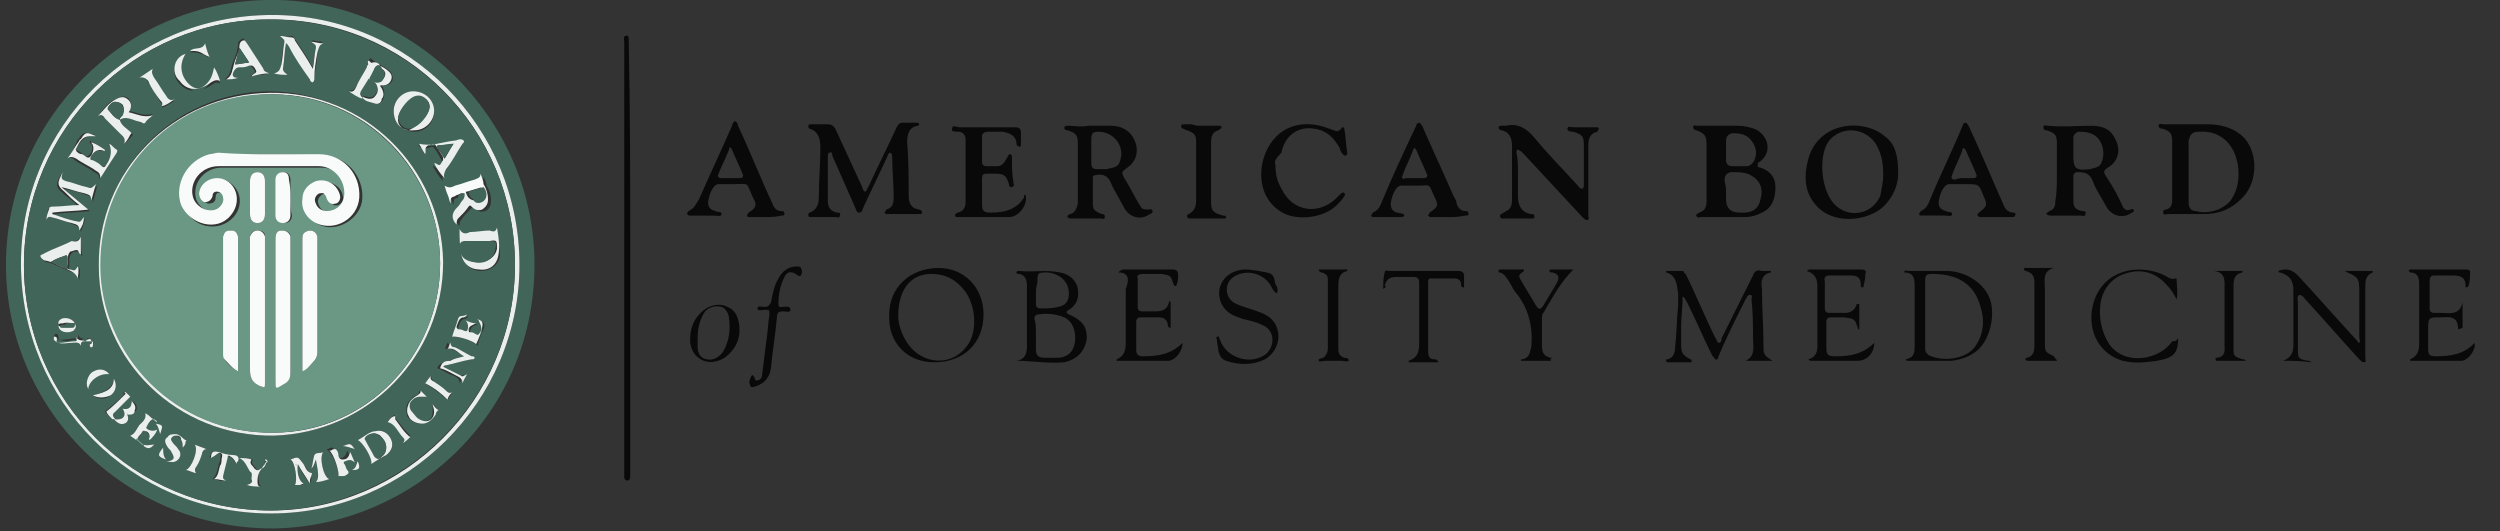 <?xml version="1.0" encoding="utf-8"?>
<!-- Generator: Adobe Illustrator 21.0.0, SVG Export Plug-In . SVG Version: 6.00 Build 0)  -->
<svg version="1.1" id="Layer_1" xmlns="http://www.w3.org/2000/svg" xmlns:xlink="http://www.w3.org/1999/xlink" x="0px" y="0px"
	 viewBox="0 0 167 35.5" style="enable-background:new 0 0 167 35.5;" xml:space="preserve">
<rect x="0" y="0" width="167" height="35.5" fill="#333333" stroke="none"/>
<style type="text/css">
	.st0{fill:#426559;}
	.st1{fill:#090909;}
	.st2{fill:#EAEFEE;}
	.st3{fill:#F9FBFA;}
	.st4{fill:#6A9885;}
	.st5{display:none;fill:#EAEFEE;}
</style>
<g>
	<path class="st0" d="M18.2,35.3C8.4,35.3,0.4,27.4,0.4,17.7C0.4,8,8.2,0.2,17.8,0c9.7-0.2,17.7,7.8,17.9,17.3
		C35.9,27.7,27.5,35.2,18.2,35.3z M1.4,17.6c0,9.2,7.5,16.7,16.7,16.7c9.1,0,16.6-7.5,16.6-16.6C34.7,8.5,27.2,1,18.2,1
		C8.9,1,1.4,8.4,1.4,17.6z"/>
	<path class="st1" d="M55.3,12.4c0,0.3,0,0.7,0,1c0,0.5,0.2,0.7,0.6,0.8c0.1,0,0.3,0,0.2,0.2c0,0.2-0.2,0.1-0.3,0.1
		c-0.5,0-1.1,0-1.6,0c-0.1,0-0.2,0-0.2-0.1c0-0.1,0-0.2,0.1-0.2c0.5-0.2,0.6-0.6,0.6-1.1c0-1.1,0.1-2.1,0.1-3.2
		c0-0.6-0.1-1.1-0.7-1.3c-0.1,0-0.1-0.1-0.1-0.2c0-0.1,0.1-0.1,0.2-0.1c0.4,0,0.7,0,1.1,0c0.2,0,0.4,0.1,0.5,0.3
		c0.6,1.3,1.2,2.6,1.8,3.9c0,0.1,0.1,0.3,0.2,0.3c0.1,0,0.1-0.2,0.2-0.3c0.6-1.3,1.3-2.7,1.9-4c0.1-0.2,0.2-0.3,0.4-0.3
		c0.3,0,0.6,0,0.9,0c0.1,0,0.2,0,0.2,0.1c0,0.1-0.1,0.1-0.1,0.1c-0.6,0.1-0.7,0.6-0.7,1.1c0.1,1.2,0.1,2.3,0.1,3.5
		c0,0.5,0.1,0.9,0.7,1c0.1,0,0.2,0.1,0.2,0.2c0,0.1-0.1,0.1-0.2,0.1c-0.7,0-1.4,0-2.1,0c-0.1,0-0.2,0-0.2-0.1c0-0.1,0.1-0.1,0.1-0.2
		c0.4-0.1,0.5-0.4,0.5-0.8c0-0.9-0.1-1.8-0.1-2.7c0-0.1,0-0.2-0.1-0.3c-0.1,0-0.2,0.1-0.2,0.2c-0.5,1.1-1.1,2.3-1.6,3.4
		c-0.1,0.2-0.1,0.4-0.3,0.4c-0.2,0-0.2-0.2-0.3-0.4c-0.5-1.1-1-2.3-1.5-3.4c0-0.1,0-0.3-0.2-0.2c-0.1,0-0.1,0.2-0.1,0.3"/>
	<path class="st1" d="M117.4,11.1c0.1,0.1,0.2,0.1,0.2,0.1c0.6,0.2,1,0.6,1,1.3c0,0.7-0.2,1.4-0.9,1.7c-0.4,0.2-0.7,0.3-1.2,0.3
		c-1,0-1.9,0-2.9,0c-0.1,0-0.2,0.1-0.3-0.1c0-0.1,0.1-0.1,0.2-0.2c0.4-0.1,0.5-0.4,0.5-0.8c0-1.2,0-2.5,0-3.7c0-0.6-0.1-0.8-0.7-1
		c-0.1,0-0.2-0.1-0.2-0.2c0-0.2,0.2-0.1,0.2-0.1c0.9,0,1.9,0,2.8,0c0.4,0,0.9,0.1,1.3,0.3c0.9,0.6,0.9,1.7,0,2.2
		C117.5,11,117.4,11,117.4,11.1z M115.3,12.7C115.3,12.7,115.3,12.7,115.3,12.7c0,0.2,0,0.4,0,0.6c0,0.6,0.3,0.9,0.9,0.9
		c0.1,0,0.2,0,0.3,0c0.6,0,1-0.3,1.1-0.9c0.2-0.6,0-1.2-0.5-1.5c-0.4-0.3-0.9-0.3-1.4-0.3c-0.3,0-0.5,0.2-0.5,0.5
		C115.2,12.2,115.3,12.4,115.3,12.7z M115.3,10L115.3,10c0,0.2,0,0.5,0,0.7c0,0.2,0.1,0.4,0.4,0.4c0.4,0,0.7,0,1,0
		c0.2,0,0.4-0.2,0.5-0.4c0.2-0.5,0.1-0.9-0.2-1.3s-0.7-0.5-1.2-0.5c-0.3,0-0.5,0.2-0.5,0.5C115.3,9.5,115.3,9.8,115.3,10z"/>
	<path class="st1" d="M72.7,8.4c0.5,0,1,0,1.5,0c0.7,0,1.3,0.3,1.6,1c0.3,0.7,0.1,1.4-0.5,1.8c-0.4,0.3-0.4,0.3-0.2,0.7
		c0.4,0.6,0.7,1.3,1.1,1.9c0.1,0.2,0.3,0.2,0.5,0.2c0.1,0,0.2-0.1,0.3,0.1c0,0.1-0.1,0.2-0.2,0.2c-0.5,0.4-1.3,0.3-1.7-0.4
		c-0.3-0.6-0.7-1.2-0.9-1.7c-0.2-0.5-0.6-0.6-1-0.5c-0.2,0-0.2,0.1-0.2,0.2c0,0.6,0,1.1,0,1.7c0,0.4,0.1,0.5,0.6,0.7
		c0.1,0,0.2,0,0.2,0.2c0,0.2-0.2,0.1-0.2,0.1c-0.7,0-1.4,0-2,0c-0.1,0-0.2,0-0.3-0.1c0-0.1,0.1-0.2,0.2-0.2c0.3-0.1,0.4-0.3,0.5-0.7
		c0-0.1,0-0.3,0-0.4c0-1.2,0-2.3,0-3.5c0-0.7-0.1-0.8-0.7-1c-0.1,0-0.2,0-0.2-0.2c0-0.1,0.2-0.1,0.3-0.1C71.7,8.4,72.2,8.5,72.7,8.4
		z M73.6,11.3L73.6,11.3c0.1,0,0.2,0,0.3,0c0.4-0.1,0.8-0.1,0.9-0.5c0.4-1-0.4-2-1.4-2c-0.4,0-0.5,0.1-0.5,0.5c0,0.5,0,1,0,1.6
		c0,0.3,0.1,0.4,0.4,0.4C73.4,11.3,73.5,11.3,73.6,11.3z"/>
	<path class="st1" d="M137.4,11.5c0-0.6,0-1.2,0-1.9c0-0.6-0.1-0.7-0.7-0.9c-0.1,0-0.2,0-0.2-0.2c0-0.2,0.2-0.1,0.3-0.1
		c1,0.1,1.9,0,2.9,0c0.7,0,1.3,0.2,1.6,0.9c0.4,0.7,0.2,1.5-0.5,1.9c-0.3,0.2-0.3,0.3-0.1,0.6c0.4,0.6,0.8,1.3,1.1,2
		c0.1,0.2,0.3,0.3,0.5,0.2c0.1,0,0.2-0.1,0.2,0c0.1,0.1,0,0.2-0.1,0.2c-0.5,0.4-1.3,0.3-1.7-0.4c-0.3-0.6-0.7-1.1-0.9-1.7
		c-0.2-0.5-0.5-0.6-1-0.6c-0.2,0-0.3,0.1-0.3,0.3c0,0.5,0,1.1,0,1.6c0,0.4,0.1,0.6,0.6,0.7c0.1,0,0.3,0,0.2,0.2
		c0,0.2-0.2,0.1-0.3,0.1c-0.7,0-1.3,0-2,0c-0.1,0-0.2,0-0.3-0.1c0-0.1,0.1-0.1,0.2-0.2c0.3-0.1,0.4-0.3,0.4-0.7
		C137.4,12.9,137.4,12.2,137.4,11.5C137.4,11.5,137.4,11.5,137.4,11.5z M138.5,10.1c0,0.1,0,0.2,0,0.3c0,0.9,0.2,1,1.1,0.9
		c0.3-0.1,0.7-0.1,0.8-0.5c0.2-0.5,0.1-1.1-0.2-1.5c-0.3-0.4-0.8-0.5-1.3-0.5c-0.2,0-0.4,0.2-0.4,0.4
		C138.5,9.5,138.5,9.8,138.5,10.1z"/>
	<path class="st1" d="M145.1,11.5c0-0.7,0-1.3,0-2c0-0.6-0.1-0.7-0.6-0.9c-0.1,0-0.3,0-0.3-0.2c0-0.2,0.2-0.1,0.3-0.1
		c1,0,1.9,0,2.9,0c0.9,0,1.8,0.2,2.5,0.9c1,1.1,0.9,3.1-0.2,4.1c-0.7,0.7-1.5,1-2.5,1c-0.8,0-1.6,0-2.4,0c-0.1,0-0.3,0.1-0.3-0.1
		c0-0.2,0.1-0.2,0.2-0.2c0.3-0.1,0.4-0.3,0.4-0.6C145.1,12.9,145.1,12.2,145.1,11.5L145.1,11.5z M146.2,11.4c0,0.7,0,1.4,0,2.1
		c0,0.3,0.1,0.6,0.5,0.6c0.7,0.2,1.7,0,2.3-0.7c0.5-0.7,0.6-1.5,0.5-2.3c-0.2-1.4-1.1-2.4-2.6-2.3c-0.5,0-0.6,0.2-0.7,0.6
		C146.2,10.1,146.2,10.7,146.2,11.4z"/>
	<path class="st1" d="M101.4,11.6c0,0.5,0,1,0,1.5c0,0.6,0.2,1.1,0.9,1.2c0.1,0,0.2,0,0.2,0.2c0,0.1-0.1,0.1-0.2,0.1
		c-0.6,0-1.3,0-1.9,0c-0.1,0-0.1,0-0.2-0.1c0-0.1,0-0.2,0.1-0.2c0.1-0.1,0.2-0.1,0.3-0.2c0.3-0.1,0.4-0.4,0.4-0.7c0-1.2,0-2.5,0-3.7
		c0-0.5-0.2-0.9-0.7-1c-0.1,0-0.2-0.1-0.2-0.2s0.2-0.1,0.2-0.1c0.1,0,0.2,0,0.3,0c0.8-0.2,1.4,0.2,1.9,0.8c0.9,1.1,1.9,2.1,2.9,3.2
		c0.1,0.1,0.1,0.2,0.3,0.2c0.1,0,0.1-0.2,0.1-0.3c0-0.9,0-1.8,0-2.6c0-0.6-0.1-0.7-0.7-0.9c-0.1,0-0.4,0-0.4-0.2s0.3-0.1,0.4-0.1
		c0.5,0,1,0,1.5,0c0.1,0,0.2,0,0.2,0.1c0,0.1-0.1,0.1-0.1,0.2c-0.5,0.1-0.6,0.5-0.6,0.9c0,1.6,0,3.1,0,4.7c0,0.1,0.1,0.3-0.1,0.3
		c-0.1,0-0.2-0.1-0.3-0.2c-1.3-1.4-2.6-2.8-3.9-4.2c-0.1-0.1-0.1-0.1-0.2-0.2c-0.1,0-0.1-0.1-0.2-0.1c-0.1,0-0.1,0.1-0.1,0.2
		C101.4,10.6,101.4,11.1,101.4,11.6L101.4,11.6z"/>
	<path class="st1" d="M126.8,11.6c0,0.7-0.3,1.6-1.1,2.3c-1.1,0.9-3.3,1.1-4.4-0.2c-0.8-0.9-0.8-2-0.5-3.1c0.7-2.5,3.7-2.7,5.1-1.5
		C126.6,9.6,126.8,10.4,126.8,11.6z M125.8,11.7c0-0.8-0.1-1.4-0.5-2.1c-0.9-1.3-2.7-1.1-3.3,0.1c-0.5,1.1-0.3,3,0.5,3.9
		c0.9,1,2.5,0.8,3.1-0.5C125.7,12.6,125.8,12.1,125.8,11.7z"/>
	<path class="st1" d="M68.5,13c0.2,0.6-0.4,1.5-1.1,1.5c-1.1,0-2.3,0-3.4,0c-0.1,0-0.2,0-0.2-0.1c0-0.1,0.1-0.2,0.2-0.2
		c0.4-0.1,0.5-0.4,0.5-0.7c0-1.4,0-2.8,0-4.2c0-0.3-0.2-0.5-0.5-0.5c-0.2,0-0.5,0-0.4-0.2c0-0.3,0.3-0.1,0.5-0.1c1.2,0,2.5,0,3.7,0
		c0.3,0,0.4,0.1,0.4,0.4c0,0.2,0,0.5,0,0.7c0,0.1,0,0.2-0.1,0.2c-0.1,0-0.2-0.1-0.2-0.2c0-0.5-0.4-0.7-0.9-0.8c-0.3,0-0.7,0-1,0
		c-0.2,0-0.4,0.1-0.4,0.3c0,0.6,0,1.1,0,1.7c0,0.2,0.1,0.3,0.3,0.3c0.2,0,0.5,0,0.7,0c0.4,0,0.5-0.3,0.7-0.6c0-0.1,0.1-0.2,0.2-0.2
		c0.1,0,0.1,0.2,0.1,0.3c0,0.5,0,1,0.1,1.6c0,0.1,0.1,0.2-0.1,0.3c-0.2,0-0.2-0.1-0.2-0.2c-0.2-0.6-0.3-0.7-1-0.7
		c-0.9,0-0.8-0.1-0.8,0.9c0,0.4,0,0.7,0,1.1c0,0.5,0.1,0.6,0.6,0.6c0.9,0,1.7-0.2,2.2-1C68.4,13.1,68.4,13,68.5,13
		C68.5,13,68.5,13,68.5,13z"/>
	<path class="st1" d="M96.7,14.5c-0.4,0-0.7,0-1.1,0c-0.1,0-0.1,0-0.2-0.1c0-0.1,0.1-0.1,0.1-0.2c0.6-0.4,0.6-0.5,0.3-1.1
		c-0.4-0.9-0.2-0.7-1.1-0.7c-0.3,0-0.6,0-0.9,0c-0.1,0-0.2,0-0.2,0c-0.3,0-0.6,0.5-0.7,1.2c0,0.3,0.1,0.5,0.4,0.6c0,0,0.1,0,0.1,0
		c0.1,0.1,0.4,0,0.4,0.2c0,0.1-0.2,0.1-0.4,0.1c-0.5,0-1.1,0-1.6,0c-0.1,0-0.2,0-0.2-0.1c0-0.1,0.1-0.1,0.1-0.2
		c0.3-0.1,0.5-0.4,0.6-0.7c0.7-1.7,1.5-3.4,2.3-5.1c0-0.1,0.1-0.2,0.2-0.2c0.1,0,0.1,0.1,0.2,0.2c0.7,1.6,1.4,3.1,2.1,4.7
		c0.1,0.2,0.2,0.3,0.2,0.5c0.1,0.3,0.3,0.5,0.6,0.5c0.1,0,0.2,0,0.2,0.2c0,0.1-0.1,0.1-0.2,0.1C97.4,14.5,97.1,14.5,96.7,14.5
		L96.7,14.5z M94.4,11.9c0.2,0,0.5,0,0.7,0c0.2,0,0.3-0.1,0.2-0.3c-0.2-0.5-0.5-1.1-0.7-1.6c-0.1-0.1-0.1-0.2-0.2,0
		c-0.2,0.6-0.5,1.1-0.7,1.7c-0.1,0.2,0,0.3,0.2,0.2C94,11.9,94.2,11.9,94.4,11.9z"/>
	<path class="st1" d="M51.1,14.5c-0.3,0-0.7,0-1,0c-0.1,0-0.2,0-0.2-0.1c0-0.1,0.1-0.1,0.1-0.2c0.5-0.3,0.6-0.5,0.3-1
		c-0.5-1.1-0.2-0.9-1.3-0.9c-0.3,0-0.5,0-0.8,0c-0.1,0-0.1,0-0.2,0c-0.3,0-0.6,0.5-0.7,1.2c0,0.3,0.1,0.5,0.5,0.6c0,0,0,0,0,0
		c0.1,0.1,0.4,0,0.4,0.2c0,0.2-0.3,0.1-0.5,0.1c-0.5,0-1,0-1.6,0c-0.1,0-0.1,0-0.2-0.1c0-0.1,0-0.1,0.1-0.2c0.4-0.2,0.5-0.5,0.7-0.8
		c0.7-1.6,1.5-3.3,2.2-4.9c0-0.1,0.1-0.3,0.2-0.3c0.1,0,0.2,0.2,0.2,0.3c0.8,1.7,1.5,3.5,2.3,5.2c0.1,0.3,0.3,0.5,0.6,0.5
		c0.1,0,0.2,0,0.2,0.2c0,0.1-0.1,0.1-0.2,0.1C51.8,14.5,51.4,14.5,51.1,14.5C51.1,14.5,51.1,14.5,51.1,14.5z M48.8,11.9
		c0.2,0,0.4,0,0.6,0c0.2,0,0.3-0.1,0.2-0.3c-0.2-0.5-0.5-1.1-0.7-1.6c-0.1-0.2-0.2-0.2-0.2,0c-0.2,0.5-0.5,1.1-0.7,1.6
		c-0.1,0.2,0,0.3,0.2,0.3C48.4,11.9,48.6,11.9,48.8,11.9z"/>
	<path class="st1" d="M133.4,14.5c-0.4,0-0.7,0-1.1,0c-0.1,0-0.1,0-0.2-0.1c0-0.1,0-0.1,0.1-0.2c0.5-0.4,0.6-0.5,0.3-1.1
		c-0.3-0.8-0.3-0.8-1.2-0.8c-0.3,0-0.6,0-0.9,0c-0.1,0-0.1,0-0.2,0c-0.3,0-0.6,0.5-0.7,1.2c0,0.3,0.1,0.5,0.5,0.6
		c0.1,0.1,0.4,0,0.4,0.2c0,0.2-0.3,0.1-0.5,0.1c-0.5,0-1,0-1.5,0c-0.1,0-0.2,0-0.2-0.1c0-0.1,0.1-0.1,0.1-0.2
		c0.3-0.1,0.5-0.4,0.6-0.7c0.7-1.7,1.5-3.3,2.2-5c0-0.1,0.1-0.2,0.2-0.2c0.1,0,0.1,0.1,0.2,0.2c0.8,1.7,1.5,3.4,2.3,5.2
		c0.1,0.3,0.3,0.6,0.7,0.6c0.1,0,0.2,0.1,0.1,0.2c0,0.1-0.1,0.1-0.2,0.1C134.2,14.5,133.8,14.5,133.4,14.5L133.4,14.5z M131.2,11.9
		c0.2,0,0.4,0,0.6,0c0.2,0,0.3-0.1,0.2-0.3c-0.2-0.5-0.5-1.1-0.7-1.6c-0.1-0.1-0.2-0.2-0.2,0c-0.2,0.6-0.5,1.1-0.7,1.7
		c-0.1,0.2,0,0.3,0.2,0.3C130.8,11.9,131,11.9,131.2,11.9z"/>
	<path class="st1" d="M85.2,11c0,0.6,0.1,1.1,0.4,1.6c0.7,1.5,2.4,1.8,3.6,0.7c0.1-0.1,0.2-0.2,0.3-0.3c0.1-0.1,0.2-0.2,0.3-0.1
		c0.1,0.1,0,0.2,0,0.2c-0.1,0.2-0.3,0.4-0.5,0.6c-0.9,0.9-2.8,1.1-3.8,0.4c-1.1-0.7-1.5-2.1-1.1-3.5c0.6-2,2.4-2.8,4.4-2
		c0.1,0,0.2,0.1,0.3,0.1c0.2,0.1,0.3,0.1,0.5-0.1c0-0.1,0.1-0.1,0.1-0.1c0.1,0,0.1,0.1,0.1,0.1c0.1,0.5,0.1,1.1,0.2,1.6
		c0,0.1,0,0.1-0.1,0.2c-0.1,0-0.1,0-0.2-0.1c-0.1-0.1-0.2-0.3-0.2-0.4c-0.4-0.7-0.9-1.2-1.7-1.3c-1.1-0.2-2,0.5-2.2,1.6
		C85.2,10.6,85.1,10.8,85.2,11z"/>
	<path class="st1" d="M118.4,24.1c-0.6,0-1.2,0-1.8,0c0.7-0.3,0.5-1,0.5-1.5c0-0.9,0-1.7-0.1-2.6c0-0.1,0.1-0.3-0.1-0.3
		c-0.2,0-0.2,0.2-0.3,0.3c-0.5,1-1,2-1.5,3.1c-0.1,0.2-0.2,0.5-0.3,0.7c0,0.1-0.1,0.3-0.2,0.2c-0.1,0-0.1-0.2-0.2-0.2
		c-0.6-1.2-1.1-2.4-1.7-3.6c-0.1-0.1-0.1-0.3-0.3-0.4c0,0.7-0.1,1.4-0.1,2c0,0.4,0,0.8,0,1.2c0,0.6,0.1,0.7,0.6,1
		c0.1,0,0.1,0,0.1,0.2c-0.5,0-1.1,0-1.6,0c0,0-0.1,0-0.1-0.1c0-0.1,0-0.1,0.1-0.1c0.4-0.1,0.5-0.5,0.5-0.8c0.1-0.9,0.1-1.8,0.2-2.8
		c0-0.3,0-0.5,0-0.8c-0.1-0.6-0.1-1.2-0.8-1.4c0,0,0-0.1,0-0.1c0.4,0,0.7,0,1.1,0c0.1,0,0.1,0.2,0.2,0.2c0.7,1.4,1.3,2.9,2,4.3
		c0.1,0.1,0.1,0.3,0.2,0.3c0.2,0,0.2-0.2,0.2-0.3c0.7-1.4,1.4-2.8,2.1-4.2c0.1-0.3,0.3-0.4,0.6-0.3c0.2,0,0.4,0,0.6,0
		c0,0.1,0,0.1,0,0.1c-0.6,0.1-0.7,0.6-0.6,1.1c0,1.2,0.1,2.5,0.1,3.7C117.8,23.7,117.8,23.7,118.4,24.1z"/>
	<path class="st1" d="M42.1,17.3c0,4.8,0,9.6,0,14.4c0,0.2,0,0.4-0.2,0.4c-0.1,0-0.2-0.1-0.2-0.2c0-0.1,0-0.1,0-0.2
		c0-9.6,0-19.2,0-28.9c0-0.1-0.1-0.4,0.1-0.4c0.2-0.1,0.2,0.1,0.2,0.4C42.1,7.6,42.1,12.5,42.1,17.3z"/>
	<path class="st1" d="M152.5,24.1c0.8-0.3,0.7-0.9,0.7-1.5c0-1.1,0-2.1,0-3.2c0-0.6-0.2-1-0.9-1.2c-0.1,0-0.1,0-0.1-0.1
		c0.5-0.2,0.9-0.1,1.3,0.3c1.3,1.4,2.6,2.9,3.9,4.3c0.1,0.1,0.1,0.2,0.2,0.2c0.1-0.1,0-0.2,0-0.4c0-1,0-2.1,0-3.1
		c0-0.8-0.1-0.9-0.8-1.2c0,0-0.1-0.1-0.2-0.1c0.7,0,1.3,0,1.9,0c0,0,0,0,0,0.1c-0.5,0.2-0.5,0.6-0.5,1c0,1.6,0,3.1,0,4.7
		c0,0.1,0.1,0.3-0.1,0.3c-0.1,0-0.2-0.1-0.3-0.2c-1.2-1.3-2.4-2.7-3.6-4c-0.1-0.1-0.2-0.3-0.4-0.3c-0.2,0.1-0.1,0.3-0.1,0.5
		c0,1,0,2,0,3.1c0,0.6,0,0.7,0.7,0.8c0,0,0.1,0,0.2,0.1C153.7,24.1,153.1,24.1,152.5,24.1z"/>
	<path class="st1" d="M67.9,24.1c0.7-0.1,0.7-0.7,0.7-1.1c0-1.3,0-2.6,0-3.9c0-0.4-0.1-0.7-0.5-0.8c-0.1,0-0.2,0-0.2-0.1
		c0-0.1,0.1-0.1,0.2-0.1c0.9,0.1,1.8-0.1,2.7,0.1c0.6,0.1,1.1,0.5,1.2,1.1c0.1,0.6-0.1,1.1-0.6,1.4c-0.2,0.1-0.2,0.2,0,0.3
		c0.9,0.4,1.2,0.8,1.2,1.6c-0.1,0.8-0.6,1.4-1.5,1.6C70,24.3,68.9,24.1,67.9,24.1z M69.2,22.3C69.2,22.3,69.2,22.3,69.2,22.3
		c0,0.3,0,0.7,0,1c0,0.4,0.1,0.6,0.6,0.6c0.3,0,0.6,0,0.8,0c0.7,0,1.1-0.4,1.2-1c0.1-0.7-0.1-1.4-0.7-1.7C70.6,21,70,20.9,69.4,21
		c-0.2,0-0.3,0.1-0.3,0.3C69.2,21.6,69.2,21.9,69.2,22.3z M69.2,19.5c0,0.3,0,0.6,0,0.8c0,0.2,0.1,0.3,0.3,0.3c0.4,0,0.8,0,1.2-0.1
		c0.5-0.1,0.7-0.4,0.7-0.9c0-0.8-0.6-1.3-1.4-1.4c-0.7,0-0.7,0-0.7,0.7C69.2,19.2,69.2,19.4,69.2,19.5z"/>
	<path class="st1" d="M127.3,24c0.6-0.1,0.6-0.5,0.6-1c0-1.3,0-2.6,0-3.8c0-0.5,0-1-0.7-1c0-0.2,0.2-0.1,0.3-0.1c0.8,0,1.6,0,2.5,0
		c1.3,0,2.5,0.8,2.9,1.8s0.1,2.7-0.8,3.5c-0.5,0.4-1,0.6-1.7,0.7c-0.2,0-0.4,0-0.7,0c-0.8,0-1.6,0-2.4,0
		C127.4,24.1,127.4,24.1,127.3,24z M128.6,21c0,0.7,0,1.5,0,2.2c0,0.2,0,0.3,0.2,0.5c0.9,0.5,2.5,0.3,3.1-0.5
		c0.6-0.8,0.7-1.8,0.4-2.7c-0.4-1.5-1.5-2.2-3.2-2.2c-0.5,0-0.5,0.1-0.5,0.6C128.6,19.5,128.6,20.2,128.6,21z"/>
	<path class="st1" d="M80.2,8.4c0.4,0,0.8,0,1.2,0c0.1,0,0.2,0,0.2,0.1c0,0.1-0.1,0.1-0.2,0.2c-0.4,0.1-0.5,0.4-0.5,0.8
		c0,1.3,0,2.6,0,3.9c0,0.7,0.1,0.8,0.8,1c0.1,0,0.2,0,0.2,0.1c0,0.1-0.1,0.1-0.2,0.1c-0.7,0-1.5,0-2.2,0c-0.1,0-0.1,0-0.2-0.1
		c0-0.1,0-0.2,0.1-0.2c0.4-0.2,0.5-0.5,0.5-0.9c0-1.3,0-2.6,0-3.9c0-0.5-0.1-0.6-0.6-0.8c-0.1,0-0.1,0-0.2-0.1c-0.1,0-0.2,0-0.2-0.2
		c0-0.1,0.2-0.1,0.2-0.1c0.2,0,0.4,0,0.5,0C79.9,8.4,80,8.4,80.2,8.4C80.2,8.4,80.2,8.4,80.2,8.4z"/>
	<path class="st1" d="M62.4,24.2c-1.8,0-3.1-1.3-3-3.2c0-1.8,1.4-3.1,3.3-3.1c1.7,0,3,1.3,3,3.1C65.7,22.9,64.4,24.2,62.4,24.2z
		 M60,21.1c0,0.5,0.2,1.2,0.6,1.8c1,1.5,3,1.6,4,0.2c0.7-0.9,0.6-2.6-0.1-3.6c-0.6-0.8-1.3-1.2-2.3-1.2C60.8,18.3,60,19.4,60,21.1z"
		/>
	<path class="st1" d="M164.2,22c0-1-0.7-0.8-1.2-0.8c-0.8,0-0.8,0-0.8,0.9c0,0.4,0,0.8,0,1.2c0,0.4,0.1,0.5,0.5,0.5
		c0.9,0,1.9-0.1,2.6-0.9c0.1,0.5-0.4,1.1-0.8,1.2c-1.2,0-2.3,0-3.5,0c0,0,0-0.1,0-0.1c0.5-0.2,0.6-0.6,0.6-1c0-1.3,0-2.6,0-3.9
		c0-0.4,0-0.9-0.6-0.9c0,0-0.1-0.1-0.1-0.1c0-0.1,0.1-0.1,0.2-0.1c0.8,0,1.6,0,2.4,0c0.4,0,0.8,0,1.2,0c0.1,0,0.2,0,0.3,0.1
		c0,0.3,0,0.7-0.1,1c0,0-0.1,0.1-0.1,0.1c-0.1,0-0.1,0-0.1-0.1c0-0.7-0.5-0.7-1-0.7c-0.4,0-0.7,0-1.1,0c-0.2,0-0.3,0.1-0.3,0.4
		c0,0.6,0,1.2,0,1.8c0,0.2,0.1,0.3,0.3,0.3c0.1,0,0.3,0,0.4,0c0.6,0,1.3,0.2,1.5-0.7c0,0.6,0,1.2,0,1.7C164.2,22,164.2,22,164.2,22z
		"/>
	<path class="st1" d="M74.7,18.2C74.9,18,75,18,75.1,18c1.1,0,2.2,0,3.2,0c0.3,0,0.4,0.1,0.4,0.4c0,0.2,0,0.4-0.1,0.6
		c0,0.1,0,0.1-0.1,0.1s-0.1-0.1-0.1-0.1c-0.2-0.6-0.2-0.6-0.8-0.7c-0.4,0-0.8,0-1.3,0c-0.2,0-0.4,0.1-0.3,0.3c0,0.6,0,1.2,0,1.9
		c0,0.2,0.1,0.3,0.3,0.3c0.2,0,0.4,0,0.5,0c0.5,0,1.2,0.1,1.3-0.7c0,0,0.1,0.1,0.1,0.1c0,0.6,0,1.1,0,1.7c-0.2,0-0.2-0.2-0.2-0.3
		c-0.1-0.3-0.3-0.4-0.6-0.4c-0.4,0-0.8,0-1.2,0c-0.2,0-0.3,0.1-0.3,0.3c0,0.6,0,1.3,0,1.9c0,0.3,0.2,0.4,0.4,0.4
		c1,0,1.9-0.1,2.7-0.9c0,0.5-0.4,1.1-0.9,1.2c-1.2,0-2.3,0-3.5,0c0,0,0-0.1,0-0.1c0.5-0.2,0.6-0.6,0.6-1.1c0-1.2,0-2.4,0-3.6
		C75.4,18.8,75.5,18.2,74.7,18.2z"/>
	<path class="st1" d="M120.7,18.1c0.1-0.1,0.2-0.1,0.2-0.1c1.1,0,2.3,0,3.4,0c0.3,0,0.4,0.1,0.3,0.3c0,0.2,0,0.4-0.1,0.7
		c0,0.1,0,0.2-0.1,0.2c-0.1,0-0.1-0.1-0.1-0.2c0-0.5-0.3-0.6-0.7-0.6c-0.5,0-0.9,0-1.4,0c-0.2,0-0.4,0.1-0.3,0.4c0,0.6,0,1.2,0,1.8
		c0,0.2,0.1,0.3,0.3,0.3c0.4,0,0.7,0,1.1,0c0.3,0,0.6-0.2,0.7-0.5c0,0,0-0.1,0.1-0.1c0,0,0,0,0.1,0c0,0.6,0,1.2,0,1.7
		c-0.1,0-0.1,0-0.1-0.1c-0.2-0.6-0.2-0.6-0.9-0.7c-0.3,0-0.6,0-0.9,0c-0.2,0-0.3,0.1-0.3,0.3c0,0.6,0,1.2,0,1.7
		c0,0.5,0.1,0.6,0.6,0.6c0.9,0,1.8-0.1,2.6-0.9c0,0.7-0.5,1.2-1.1,1.2c-1,0-2.1,0-3.1,0c-0.1,0-0.1,0-0.2-0.1
		c0.7-0.2,0.6-0.8,0.6-1.3c0-1.2,0-2.4,0-3.6C121.4,18.7,121.3,18.3,120.7,18.1C120.7,18.2,120.7,18.1,120.7,18.1z"/>
	<path class="st1" d="M85.3,19.6c-0.2-0.1-0.2-0.2-0.3-0.3c-0.4-1-1.7-1.4-2.6-0.8c-0.6,0.4-0.6,1.3,0,1.7c0.5,0.3,1.1,0.4,1.6,0.6
		c0.6,0.2,1.1,0.5,1.3,1.1c0.3,0.8-0.1,1.7-0.8,2.1c-0.8,0.4-1.7,0.4-2.6,0.1c-0.3-0.1-0.4-0.3-0.5-0.6c0-0.2-0.1-0.5-0.1-0.7
		c0-0.1-0.1-0.3,0-0.3c0.2-0.1,0.1,0.1,0.2,0.2c0.4,1.2,2,1.7,3,1c0.6-0.4,0.8-1.6-0.2-2c-0.4-0.2-0.9-0.3-1.3-0.4
		c-0.6-0.2-1.1-0.4-1.4-1c-0.5-1.1,0.2-2.2,1.5-2.3c0.5,0,1,0.1,1.5,0.2c0.6,0.1,0.5,0.5,0.6,0.8C85.3,19.1,85.4,19.3,85.3,19.6z"/>
	<path class="st1" d="M145.5,22.6c0,1-0.3,1.3-1.4,1.5c-0.7,0.1-1.5,0.2-2.3,0c-2-0.6-2.5-2.7-1.8-4.3c0.9-2,3.2-2.1,4.6-1.4
		c0.2,0.1,0.4,0.3,0.7,0.2c0.1,0,0.1,0,0.1,0.1c0,0.4,0.1,0.8,0,1.3c-0.2-0.4-0.4-0.7-0.7-1c-0.7-0.8-1.7-1.1-2.8-0.7
		c-0.9,0.3-1.5,1.1-1.6,2.1c-0.1,0.9,0.1,1.8,0.6,2.6c1.1,1.5,3.4,1,4.2-0.2C145.4,22.8,145.4,22.7,145.5,22.6z"/>
	<path class="st1" d="M92.4,19.3c0-0.4,0-0.8,0.1-1.1c0-0.2,0.2-0.1,0.3-0.1c0.9,0,1.8,0,2.6,0c0.7,0,1.3,0,2,0
		c0.3,0,0.4,0.1,0.4,0.4c0,0.2,0,0.5,0,0.7c-0.2,0-0.2-0.1-0.2-0.2c0-0.3-0.2-0.4-0.5-0.4c-0.5,0-1,0-1.5,0c-0.2,0-0.2,0.1-0.2,0.3
		c0,1.5,0,3.1,0,4.6c0,0.3,0.1,0.5,0.4,0.5c0.1,0,0.2,0,0.3,0.2c-0.7,0-1.3,0-2,0c0-0.1,0-0.1,0-0.1c0.6-0.2,0.7-0.6,0.7-1.2
		c0-1.3,0-2.7,0-4c0-0.3-0.1-0.4-0.4-0.4c-0.4,0-0.7,0-1.1,0c-0.4,0-0.7,0.1-0.8,0.6C92.6,19.1,92.6,19.2,92.4,19.3z"/>
	<path class="st1" d="M103.6,24.1c-0.7,0-1.4,0-2,0c0-0.1,0-0.1,0.1-0.1c0.5-0.1,0.5-0.5,0.6-0.9c0.1-1.3-0.2-2.5-1-3.5
		c-0.2-0.2-0.3-0.5-0.5-0.8c-0.2-0.3-0.3-0.5-0.6-0.6c-0.1,0-0.1,0-0.1-0.1c0-0.1,0.1-0.1,0.1-0.1c0.5,0,1.1,0,1.6,0
		c0,0.1,0,0.1,0,0.1c-0.4,0.3-0.4,0.3-0.1,0.8c0.3,0.5,0.6,1,0.9,1.5c0.2,0.3,0.3,0.3,0.5,0c0.3-0.5,0.6-1,0.9-1.5
		c0.2-0.4,0.1-0.6-0.3-0.7c-0.1,0-0.2,0-0.2-0.1c0-0.1,0.1-0.1,0.2-0.1c0.5,0,0.9,0,1.4,0c-0.9,0.9-1.4,1.9-2,2.9
		c-0.1,0.1-0.1,0.3-0.1,0.4c0,0.6,0,1.2,0,1.8c0,0.4,0.1,0.7,0.6,0.8c0,0,0,0,0.1,0C103.5,24,103.6,24,103.6,24.1z"/>
	<path class="st1" d="M53.2,17.8c0.1,0,0.3,0,0.3,0.1c0.1,0.2,0.1,0.3,0,0.5c-0.1,0.1-0.2,0-0.2,0c-0.4-0.3-0.7-0.3-0.9,0.1
		c-0.3,0.6-0.4,1.2-0.4,1.8c0,0.3,0.2,0.2,0.3,0.2c0.2,0,0.5-0.1,0.5,0.2c0,0.2-0.3,0.1-0.5,0.1c-0.3,0-0.4,0.1-0.4,0.4
		c-0.1,1.1-0.3,2.3-0.4,3.4c-0.1,0.6-0.4,1-1,1.2c-0.2,0.1-0.4,0.1-0.4-0.1c-0.1-0.2,0-0.4,0.1-0.6c0.1-0.1,0.1,0,0.2,0.1
		c0,0.1,0.1,0.3,0.2,0.2c0.2,0,0.3-0.2,0.3-0.3c0.1-0.8,0.2-1.6,0.3-2.4c0.1-0.6,0.1-1.1,0.2-1.7c0-0.3,0-0.3-0.3-0.3
		c-0.2,0-0.5,0.1-0.5-0.1c0-0.2,0.3-0.1,0.5-0.1c0.2,0,0.3-0.1,0.4-0.3c0.1-0.5,0.2-1.1,0.5-1.6C52.2,18.2,52.6,17.8,53.2,17.8z"/>
	<path class="st1" d="M150,24.1c-0.7,0-1.3,0-1.9,0c0,0-0.1,0-0.1-0.1c0-0.1,0-0.1,0.1-0.1c0.6-0.1,0.5-0.5,0.5-0.9
		c0-1.2,0-2.5,0-3.7c0-0.5,0.1-1.1-0.7-1.2c0.6,0,1.3,0,1.9,0c0,0,0,0.1,0,0.1c-0.5,0.1-0.6,0.4-0.6,0.9c0,1.4,0,2.7,0,4.1
		c0,0.6,0,0.6,0.6,0.8C149.9,24,150,24,150,24.1z"/>
	<path class="st1" d="M88.1,18c0.7,0,1.3,0,1.9,0c0,0,0,0.1,0,0.1c-0.5,0.1-0.6,0.5-0.6,1c0,1.4,0,2.8,0,4.2c0,0.3,0.1,0.5,0.4,0.6
		c0.1,0,0.3,0,0.3,0.2c-0.2,0.1-0.3,0-0.5,0c-0.3,0-0.6,0-1,0c-0.2,0-0.5,0.1-0.5,0c-0.1-0.2,0.3-0.1,0.4-0.3
		c0.1-0.1,0.2-0.3,0.2-0.5c0-1.5,0-3,0-4.6c0-0.3-0.1-0.4-0.4-0.5C88.3,18.2,88.1,18.2,88.1,18z"/>
	<path class="st1" d="M137.4,24.1c-0.6,0-1.2,0-1.9,0c-0.1,0-0.2,0-0.2-0.1c0-0.1,0.1-0.1,0.1-0.1c0.4-0.1,0.5-0.4,0.5-0.8
		c0-1.4,0-2.8,0-4.2c0-0.4-0.1-0.7-0.6-0.8c0,0-0.1,0-0.1-0.2c0.6,0,1.3,0,2,0c-0.8,0.2-0.6,0.9-0.6,1.4c0,1.2,0,2.4,0,3.6
		c0,0.6,0,0.6,0.6,0.9C137.3,24,137.4,24,137.4,24.1z"/>
	<path class="st1" d="M49.4,22.1c0,0.6-0.3,1.3-1,1.8c-0.5,0.3-1.1,0.4-1.6,0.1c-0.5-0.3-0.7-0.8-0.7-1.3c0-0.7,0.2-1.3,0.7-1.8
		c0.5-0.5,1.2-0.7,1.8-0.4C49.1,20.7,49.4,21.2,49.4,22.1z M46.6,22.7c0,0.1,0,0.3,0,0.4c0,0.4,0.1,0.8,0.6,0.9
		c0.4,0.1,0.8-0.1,1.1-0.5c0.4-0.7,0.5-1.4,0.4-2.2c0-0.3-0.2-0.7-0.5-0.8c-0.4-0.1-0.8,0-1.1,0.3C46.7,21.4,46.6,22,46.6,22.7z"/>
	<path class="st2" d="M1.4,17.6C1.4,8.4,8.9,1,18.2,1c9.1,0,16.5,7.5,16.5,16.7c0,9.1-7.5,16.6-16.6,16.6
		C8.8,34.3,1.4,26.8,1.4,17.6z M18,1.3C9,1.3,1.6,8.6,1.6,17.7c0,9,7.4,16.4,16.5,16.4c8.9,0,16.3-7.4,16.3-16.4
		C34.4,8.6,27.1,1.2,18,1.3z"/>
	<path class="st0" d="M18,1.3c9.1,0,16.4,7.3,16.4,16.4c0,8.9-7.4,16.3-16.3,16.4c-9.1,0-16.5-7.3-16.5-16.4C1.6,8.6,9,1.3,18,1.3z
		 M9.6,29.7c-0.1-0.1-0.3-0.2-0.4-0.4c0-0.1,0.2-0.2,0.2-0.3c0.1-0.1,0.1-0.3,0.3-0.2C9.8,28.8,10,29,10,29.2c0,0.1-0.1,0.1,0,0.2
		c0.2-0.2,0.3-0.4,0.5-0.7c-0.2,0.2-0.4,0.2-0.6,0c-0.1,0-0.2-0.1-0.1-0.2c0.1-0.2,0.2-0.4,0.4-0.5c0.1-0.1,0.2,0.1,0.3,0.2
		c0,0,0,0,0,0c-0.1-0.1-0.2-0.2-0.4-0.3c-0.1-0.1-0.2-0.2-0.4-0.3c0.1,0.4-0.2,0.6-0.4,0.8C9.1,28.7,9,29,8.7,29.1
		c0.2,0.1,0.3,0.2,0.4,0.3c0.1,0.2,0.3,0.3,0.5,0.4C9.9,30,10,30,10.2,29.7C10,29.7,9.8,29.8,9.6,29.7z M5,21.6L5,21.6
		c-0.2-0.4-0.9-0.4-1.1-0.1c-0.1,0.1,0,0.1,0,0.2c0.1,0.4,0.6,0.6,1,0.4C5.1,21.9,5.1,21.8,5,21.6z M8.3,27.3
		C8.2,27.3,8.2,27.3,8.3,27.3C8.2,27.3,8.2,27.4,8.3,27.3c0.2,0.5-0.1,0.8-0.7,0.7c0.2,0.2,0.4,0.4,0.7,0.3c0.3-0.1,0.3-0.4,0.2-0.6
		c0,0,0,0,0.1-0.1c0.2,0,0.4,0,0.5-0.2c0.1-0.2,0-0.4-0.2-0.6C8.9,27.3,8.7,27.5,8.3,27.3z M6.1,22.8C6.2,22.9,6.1,23,6,23
		c0,0.1,0,0.1,0.1,0.1c0.1,0,0.1,0,0.1-0.1C6.3,23,6.3,22.8,6.1,22.8c0-0.2-0.2-0.2-0.3-0.2c-0.2,0-0.5,0.1-0.6-0.3
		c0,0.1,0.1,0.3-0.1,0.3c-0.3,0-0.7,0.1-1,0.1c-0.1,0-0.2,0-0.2-0.2c0-0.1,0-0.1-0.1-0.2c0,0-0.1,0-0.1,0c-0.1,0.1-0.1,0.1,0,0.2
		c0.1,0.1,0.2,0.2,0.3,0.2c0.3,0.1,0.6,0.1,0.9,0c0.2,0,0.4-0.1,0.6,0.2c-0.1-0.3,0.1-0.3,0.3-0.3C5.9,22.8,6,22.8,6.1,22.8z
		 M26.4,27.7c-0.2,0.1-0.4,0.3-0.5,0.4c0.5,0.2,0.7,0.7,1,1c0.1,0.1,0.2,0.3,0,0.4c0.2-0.1,0.4-0.2,0.5-0.4c-0.4-0.4-0.7-0.8-1-1.2
		C26.4,27.9,26.4,27.8,26.4,27.7C26.5,27.8,26.5,27.7,26.4,27.7C26.4,27.7,26.4,27.7,26.4,27.7z M13.1,31.6
		C13.1,31.6,13.1,31.6,13.1,31.6C13.1,31.6,13.1,31.6,13.1,31.6c-0.1-0.1-0.1-0.2,0-0.4c0.1-0.3,0.3-0.6,0.4-0.9
		c0.1-0.2,0.1-0.3,0.3-0.3c-0.2-0.1-0.5-0.2-0.8-0.3c0.3,0.3-0.2,1.6-0.6,1.7C12.6,31.4,12.8,31.6,13.1,31.6z M17.5,31.3
		c-0.1-0.1-0.2,0.3-0.4,0c-0.1-0.2-0.4-0.3-0.2-0.6c-0.3-0.1-0.5-0.1-0.8-0.1c0.4,0.2,0.5,0.6,0.7,0.9c0.1,0.2,0.1,0.4,0.1,0.5
		c0,0.2-0.1,0.3-0.3,0.4c0.4,0,0.6,0,0.9,0.1c-0.2-0.1-0.2-0.2-0.2-0.4C17.2,31.8,17.3,31.5,17.5,31.3c0.1-0.1,0.2-0.2,0.3-0.3
		c0.1-0.1,0.1-0.2,0-0.2c0,0-0.1,0-0.1,0c-0.1,0.1,0.1,0,0.1,0.1c0,0.1,0,0.1-0.1,0.2C17.6,31.1,17.5,31.1,17.5,31.3z M30.9,12.9
		c0,0,0.1,0,0.1,0c0.1,0,0.1,0,0.2,0c0.1,0.3,0,0.5-0.2,0.7c-0.1,0.1-0.2,0.2-0.3,0.4c-0.3,0.4-0.4,0.7,0,1.1c0-0.2,0-0.3,0.1-0.4
		c0.2-0.3,0.4-0.5,0.7-0.8c0.1-0.1,0.1-0.1,0.2,0c0.2,0.2,0.4,0.3,0.7,0.2c0.3-0.1,0.4-0.4,0.4-0.7c0-0.4-0.1-0.7-0.3-1
		c0-0.2-0.1-0.4-0.2-0.6c0,0.3-0.2,0.4-0.4,0.4c-0.4,0.1-0.9,0.3-1.3,0.4c-0.2,0.1-0.4,0.2-0.7,0c0.1,0.2,0.1,0.4,0.2,0.6
		c0.1,0.2,0.1,0.3,0.2,0.5c0-0.4,0-0.4,0.3-0.5C30.6,13,30.7,13,30.9,12.9z M24.2,6.5L24.2,6.5c0.2,0.2,0.5,0.3,0.8,0.4
		c0.3,0.1,0.5,0,0.6-0.3c0.1-0.2,0.1-0.5,0-0.7c0-0.1-0.1-0.1-0.1-0.2c0.1,0,0.1,0,0.2,0c0.2,0,0.4-0.1,0.5-0.3
		c0.1-0.2,0-0.4-0.1-0.6c-0.2-0.2-0.4-0.3-0.6-0.4l0,0c-0.2-0.2-0.4-0.2-0.6-0.4c-0.1-0.1-0.3-0.2-0.2,0.1c0,0.1-0.1,0.2-0.1,0.2
		c-0.2,0.4-0.5,0.9-0.7,1.3C23.7,6,23.5,6.1,23.3,6C23.6,6.2,23.8,6.4,24.2,6.5z M8,8c0.3-0.3,0.6-0.1,0.9,0
		c0.2,0.1,0.4,0.1,0.5,0.2c0.1,0,0.2,0.1,0.2,0C9.8,8,10,7.9,10.2,7.6C9.6,7.8,9.1,7.5,8.6,7.4c0.2-0.3,0.2-0.5,0-0.8
		C8.4,6.4,8.1,6.4,7.8,6.6C7.2,6.8,6.9,7.3,6.5,7.8c0.2-0.2,0.4,0,0.5,0.1c0.3,0.3,0.7,0.7,1,1c0.2,0.2,0.4,0.3,0.3,0.7
		c0.2-0.1,0.3-0.3,0.5-0.5c0.1-0.1,0.1-0.1,0-0.2C8.5,8.6,8.1,8.4,8,8L8,8z M18.3,29.1c6.3-0.2,11.3-5.3,11.2-11.7
		c-0.1-6.2-5.3-11.3-11.6-11.3C11.6,6.2,6.5,11.4,6.6,17.8C6.6,24.1,11.9,29.2,18.3,29.1z M3.1,14.7c0.1-0.3,0.3-0.2,0.5-0.2
		C4,14.7,4.5,14.8,4.9,15c0.3,0.1,0.5,0.2,0.5,0.5c0.1-0.3,0.2-0.5,0.3-0.9c-0.2,0.2-0.2,0.4-0.4,0.3c-0.6-0.2-1.1-0.3-1.7-0.5
		c0,0,0,0,0-0.1c0.8-0.1,1.5-0.1,2.4-0.2c-0.7-0.6-1.2-1-1.8-1.5c0.5,0.1,1,0.2,1.5,0.4c0.2,0.1,0.5,0.1,0.5,0.5
		c0.1-0.4,0.2-0.7,0.3-1.1c-0.2,0.2-0.2,0.3-0.6,0.2c-0.5-0.1-0.9-0.3-1.4-0.4C4.2,12,4,12,4.1,11.6c-0.4,0.7-0.4,0.9,0.1,1.3
		c0.3,0.3,0.7,0.5,1,0.9c-0.6,0.1-1.2,0.1-1.7,0.1c-0.1,0-0.2,0-0.3,0.1C3.2,14.2,3.1,14.4,3.1,14.7z M33.2,15.2
		c0,0.3-0.2,0.3-0.4,0.3c-0.4,0-0.9,0.1-1.3,0.1c-0.3,0-0.6,0.1-0.7-0.2c0,0.6,0,1.1,0.1,1.6c0.1,0.7,0.6,1.1,1.2,1.1
		c0.7,0,1.2-0.4,1.3-1C33.4,16.5,33.2,15.9,33.2,15.2z M18.7,2.4C18.7,2.4,18.7,2.4,18.7,2.4C18.9,2.5,19,2.6,19,2.8
		c-0.1,0.5-0.2,1-0.2,1.5c0,0.3-0.1,0.5-0.5,0.6C18.6,5,18.9,5,19.2,5c-0.1-0.1-0.4-0.2-0.3-0.4C19,4,19,3.4,19.1,2.8
		c0.1,0.1,0.2,0.2,0.2,0.2c0.5,0.7,1,1.4,1.4,2.2c0.1,0.1,0.1,0.2,0.2,0.2c0.1,0,0.1-0.2,0.1-0.3c0.1-0.6,0.2-1.1,0.2-1.7
		c0-0.2,0.1-0.5,0.4-0.6c-0.3,0-0.5-0.1-0.8-0.1c0.3,0.2,0.3,0.2,0.3,0.4c-0.1,0.5-0.1,0.9-0.2,1.4c-0.4-0.7-0.8-1.3-1.2-1.9
		c-0.1-0.1-0.1-0.2-0.2-0.2C19.3,2.5,19,2.4,18.7,2.4z M4.5,10.6c0.2-0.2,0.4,0,0.5,0.1c0.4,0.3,0.9,0.5,1.3,0.8
		c0.2,0.1,0.4,0.2,0.3,0.5c0.4-0.6,0.8-1.1,1.1-1.7c0-0.1,0.1-0.1,0-0.2C7.6,9.9,7.5,9.7,7.3,9.6c0.3,0.5,0.2,1-0.2,1.4
		c-0.1,0.1-0.2,0.2-0.3,0.1c-0.2-0.1-0.4-0.3-0.6-0.4C6,10.7,6,10.6,6.1,10.4C6.3,10.1,6.6,10,7,10.1c0,0,0-0.1,0-0.1
		c-0.3-0.2-0.6-0.4-1-0.6c0,0.1,0,0.2,0.1,0.2c0.1,0.2,0.1,0.6-0.2,0.8c-0.2,0.2-0.3-0.1-0.5-0.2c-0.1-0.1-0.3-0.2-0.4-0.2
		C5.1,10.1,5,10,5.1,9.9C5.3,9.6,5.5,9.2,6,9.1c0.1,0,0.2,0,0.3-0.1c-0.6-0.2-0.7-0.2-1,0.2c0,0,0,0.1-0.1,0.1
		C5,9.8,4.8,10.2,4.5,10.6z M26.3,7.4c0,0.8,0.6,1.4,1.4,1.4c0.7,0,1.3-0.6,1.3-1.3c0-0.8-0.6-1.3-1.4-1.3
		C26.8,6.2,26.3,6.7,26.3,7.4z M18,4.9C18,4.9,18,4.9,18,4.9c-0.3-0.1-0.4-0.3-0.5-0.4c-0.4-0.6-0.7-1.1-1.1-1.7
		c-0.1-0.1-0.1-0.3-0.2-0.2c-0.1,0-0.3,0.2-0.3,0.3c0,0.5-0.2,0.9-0.4,1.4C15.4,4.7,15.4,5,15,5.3c0.3,0,0.5,0,0.8-0.1
		c-0.4,0-0.3-0.2-0.3-0.4c0-0.2,0.1-0.3,0.4-0.3c0.2,0,0.4,0,0.6-0.1c0.3-0.1,0.4,0.2,0.5,0.3c0.1,0.2-0.1,0.2-0.3,0.4
		C17.2,5,17.6,5,18,4.9z M5.4,15.8c-0.1,0.2-0.3,0.3-0.5,0.4c-0.6,0.3-1.2,0.5-1.8,0.8c-0.1,0-0.3,0.1-0.3,0.2
		c0,0.1,0.2,0.3,0.3,0.3c0.5,0.1,1,0.4,1.5,0.6c0.3,0.1,0.6,0.2,0.7,0.6c0-0.3,0.1-0.5,0-0.8c-0.2,0.3-0.2,0.3-0.5,0.2
		c-0.1-0.1-0.2-0.1-0.2-0.2c0.1-0.3-0.1-0.7,0.2-1c0.1-0.1,0.2-0.1,0.4-0.1c0.2,0,0.1,0.2,0.3,0.3C5.4,16.6,5.4,16.2,5.4,15.8z
		 M28.4,10.3c0.1-0.2-0.1-0.4,0.1-0.4c0.2,0,0.4-0.2,0.5,0c0.2,0.2,0.3,0.5,0.5,0.8c0,0.1,0,0.1,0,0.2c-0.1,0.1-0.1,0.2-0.2,0.3
		c-0.1,0.2-0.2-0.1-0.4-0.1c0.2,0.3,0.4,0.7,0.7,1c-0.1-0.2,0-0.4,0.1-0.6c0.4-0.6,0.7-1.2,1.1-1.7C31,9.5,31,9.4,30.7,9.4
		c-0.2,0-0.3,0.1-0.5,0.1c-0.7,0.1-1.5,0.4-2.3,0.2C28.1,9.8,28.2,10,28.4,10.3z M12.4,3.6c-0.8,0.3-1,1.4-0.4,2
		c0.5,0.6,1.4,0.6,2.1,0.1c0.2-0.1,0.3-0.3,0.6-0.1c-0.1-0.3-0.2-0.6-0.4-0.9c-0.1,0.5-0.2,0.8-0.5,1.1c-0.4,0.4-0.9,0.4-1.2,0
		C12,5,12,4.2,12.4,3.6z M24.8,31c0.3-0.2,0.7-0.4,1-0.6c0.4-0.2,0.5-0.7,0.3-1.1c-0.2-0.4-0.6-0.6-1-0.5c-0.5,0.1-0.8,0.4-1.2,0.6
		C24.2,29.4,24.9,30.6,24.8,31z M9.3,5.2C9.3,5.2,9.3,5.3,9.3,5.2c0.3-0.1,0.5,0.1,0.6,0.3c0.3,0.4,0.5,0.8,0.8,1.3
		c0.1,0.1,0.2,0.2,0.1,0.4c0.3-0.1,0.6-0.3,0.9-0.5c-0.3,0.1-0.4,0-0.6-0.2c-0.3-0.4-0.5-0.8-0.8-1.2c-0.1-0.2-0.2-0.3-0.1-0.6
		C9.9,4.8,9.6,5,9.3,5.2z M30.2,22.5c0.3-0.1,1.5,0.3,1.7,0.6c0.1-0.4,0.2-0.7,0.4-1.1c0.1-0.4,0.1-0.5-0.4-0.6
		c0.1,0.1,0.1,0.2,0.2,0.2c0.2,0.3,0.1,0.6,0,0.8c-0.1,0.2-0.3,0-0.5-0.1c0,0-0.1,0-0.1,0c-0.2,0-0.1-0.1-0.1-0.2
		c0.1-0.3,0.3-0.4,0.5-0.4c-0.2-0.1-0.5-0.2-0.7-0.2c0.2,0.2,0.2,0.5,0.1,0.7c-0.1,0.2-0.3,0-0.5-0.1c0,0-0.1,0-0.1,0
		c-0.1,0-0.1-0.1-0.1-0.2c0.1-0.2,0.1-0.5,0.4-0.6c0.1,0,0.2,0,0.3-0.2c-0.2,0.2-0.5,0-0.6,0.3C30.5,21.7,30.3,22.1,30.2,22.5z
		 M31,23.8c-0.4,0.1-0.7,0.2-1.1,0.3c-0.3,0.1-0.6,0.2-0.7,0.5c0.4,0.1,0.7,0.4,1.1,0.5c0.2,0.1,0.4,0.2,0.4,0.5
		c0.1-0.2,0.2-0.4,0.3-0.6c-0.1,0.1-0.2,0.1-0.4,0.1c-0.4-0.2-0.7-0.4-1.2-0.6c0.1,0,0.2-0.1,0.2-0.1c0.6-0.1,1.2-0.3,1.7-0.4
		c0.1,0,0.2,0,0.2-0.1c0-0.1-0.1-0.1-0.2-0.1c-0.4-0.2-0.7-0.4-1.1-0.6c-0.1-0.1-0.2-0.2-0.3-0.3c-0.1,0.1-0.1,0.3-0.2,0.4
		C30.3,23.2,30.6,23.6,31,23.8z M28.9,27c0,0.2,0,0.3,0,0.5c0,0.6-0.5,0.8-1,0.5c-0.2-0.1-0.3-0.2-0.4-0.4c-0.2-0.2-0.3-0.4-0.2-0.7
		c0.1-0.3,0.4-0.4,0.7-0.4c0.1,0,0.3,0,0.4,0c-0.1-0.2-0.3-0.3-0.4-0.4c0,0.2-0.1,0.3-0.2,0.3c-0.2,0.1-0.3,0.2-0.4,0.3
		c-0.3,0.3-0.3,0.7-0.2,1.1c0.2,0.3,0.5,0.5,0.9,0.5c0.4,0,0.7-0.3,0.9-0.6c0.1-0.1,0.1-0.3,0.2-0.3C29.2,27.3,29.1,27.1,28.9,27z
		 M15.8,31c0-0.1,0-0.1,0-0.2c0.1-0.3,0-0.4-0.3-0.4c-0.3,0-0.7-0.1-1-0.2c-0.4-0.1-0.4,0-0.5,0.4c0.1-0.1,0.2-0.1,0.3-0.2
		c0.1-0.1,0.3-0.1,0.4-0.1c0.1,0.1,0,0.2,0,0.4c0,0.2-0.1,0.3-0.1,0.4c-0.1,0.3-0.1,0.6-0.4,0.9c0.3,0,0.5,0.2,0.8,0.1
		c-0.2-0.1-0.2-0.1-0.2-0.3c0.1-0.4,0.2-0.8,0.3-1.2c0-0.2,0.1-0.2,0.2-0.1C15.6,30.6,15.6,30.8,15.8,31z M12.2,29.9
		c0.1-0.2,0.2-0.3,0.2-0.4c0,0,0.1-0.1,0-0.1c-0.3-0.1-0.4-0.3-0.6-0.4c-0.2,0-0.4,0-0.6,0.2c-0.1,0.2-0.1,0.4-0.1,0.5
		c0.1,0.1,0.2,0.3,0.3,0.4c0.1,0.1,0.2,0.3,0.2,0.5c-0.1,0.2-0.3,0.2-0.5,0.2c0.3,0.1,0.6,0.1,0.8-0.1c0.2-0.2,0.2-0.5,0-0.7
		c-0.1-0.2-0.3-0.3-0.4-0.5c-0.1-0.1-0.1-0.2,0-0.3c0.1-0.1,0.2-0.1,0.3-0.1c0.2,0.1,0.3,0.2,0.3,0.3C12.2,29.6,12.2,29.7,12.2,29.9
		z M20.7,32.3c0.1-0.2,0.1-0.3,0.1-0.5c0-0.1,0.1-0.2,0-0.2c-0.3-0.1-0.4-0.5-0.6-0.7c-0.3-0.4-0.3-0.4-0.8-0.2
		c0.3,0.2,0.5,1.4,0.3,1.7c0.1,0,0.2,0,0.3,0c0.1,0,0.2,0,0.3-0.1c-0.3-0.1-0.5-0.7-0.4-1.3C20.1,31.5,20.4,31.9,20.7,32.3z
		 M22.6,31.8c0.1,0,0.2,0,0.2-0.1c0.2,0,0.4-0.1,0.2-0.4c-0.1-0.1-0.1-0.3-0.2-0.4c0-0.1,0-0.2,0.1-0.2c0.2-0.1,0.4,0,0.6,0.1
		c-0.1-0.2-0.2-0.5-0.3-0.7c-0.1,0.3-0.2,0.5-0.5,0.5c-0.2,0-0.2-0.2-0.3-0.4c-0.1-0.3-0.2-0.4-0.5-0.2c0,0-0.1,0-0.1,0
		C22.3,30.3,22.7,31.6,22.6,31.8z M21.1,32.2c0.3-0.1,0.6-0.1,0.9-0.2c-0.4-0.1-0.7-1.5-0.4-1.8c-0.2,0.1-0.5,0-0.6,0.2
		c-0.1,0.3-0.1,0.6-0.2,0.9c0.2-0.2,0.1-0.4,0.3-0.6C21.3,31.7,21.3,32,21.1,32.2z M30.2,26.2c-0.2,0.1-0.3,0-0.4-0.1
		c-0.3-0.2-0.6-0.4-0.8-0.6c-0.1-0.1-0.2-0.2-0.2-0.4c-0.2,0.2-0.3,0.4-0.4,0.5c0.5,0.3,1,0.7,1.5,1.1C30,26.6,30.1,26.4,30.2,26.2z
		 M7.5,28c0,0,0.1,0,0.1,0c-0.3-0.2-0.1-0.3,0-0.5c0.2-0.2,0.5-0.5,0.7-0.7c0.1-0.1,0.2-0.2,0.3-0.3c-0.1-0.1-0.2-0.2-0.3-0.3
		c0,0,0,0-0.1,0c0,0,0,0,0.1,0.1C8,26.7,7.5,27.1,7,27.5C7.2,27.7,7.3,27.8,7.5,28z M7.3,25c-0.3-0.3-0.9-0.4-1.2-0.1
		c-0.3,0.3-0.4,0.8-0.2,1.1C5.9,25.4,6.6,24.8,7.3,25z M6.2,26.4c0.3,0.3,0.9,0.3,1.2,0c0.3-0.3,0.4-0.8,0.2-1.1
		C7.6,25.8,7.1,26.2,6.2,26.4z M14,3.8c-0.1-0.3-0.2-0.5-0.3-0.8c-0.2,0.5-0.7,0.2-1,0.5c0.3,0,0.5,0,0.7,0.1
		C13.6,3.6,13.7,3.8,14,3.8z M10.9,29.9c-0.4,0.6-0.4,0.6,0.2,0.8C10.9,30.5,10.9,30.2,10.9,29.9z M23.5,31.4
		c0.5-0.1,0.6-0.2,0.4-0.6C23.8,31,23.8,31.3,23.5,31.4z M22.9,29.8c0.3,0,0.5,0.1,0.8,0.2C23.3,29.6,23.3,29.6,22.9,29.8z M10.7,29
		c0.2-0.5,0.2-0.5-0.3-0.7C10.7,28.5,10.7,28.7,10.7,29z M7,27.4C7,27.4,7,27.4,7,27.4C7,27.4,7,27.4,7,27.4C7,27.4,7,27.4,7,27.4
		C7,27.4,7,27.4,7,27.4z M30.2,26.2C30.2,26.2,30.2,26.2,30.2,26.2C30.2,26.2,30.2,26.2,30.2,26.2C30.2,26.2,30.2,26.2,30.2,26.2
		C30.2,26.2,30.2,26.2,30.2,26.2z"/>
	<path class="st2" d="M18.3,29.1c-6.4,0.1-11.7-5-11.7-11.3c-0.1-6.4,5-11.5,11.4-11.6c6.3-0.1,11.5,5,11.6,11.3
		C29.6,23.8,24.6,28.9,18.3,29.1z M29.4,17.6c0-6.2-5-11.3-11.2-11.3c-6.4,0-11.5,5.1-11.4,11.4c0,6.2,5.1,11.3,11.5,11.2
		C24.4,28.9,29.4,23.8,29.4,17.6z"/>
	<path class="st2" d="M3.1,14.7c0-0.3,0.1-0.5,0.2-0.8c0-0.1,0.2-0.1,0.3-0.1c0.5,0,1.1-0.1,1.7-0.1c-0.4-0.3-0.7-0.6-1-0.9
		c-0.5-0.4-0.5-0.6-0.1-1.3C4,12,4.2,12,4.4,12.1c0.5,0.1,0.9,0.3,1.4,0.4c0.3,0.1,0.3,0.1,0.6-0.2c-0.1,0.4-0.2,0.7-0.3,1.1
		c0-0.4-0.2-0.4-0.5-0.5c-0.5-0.1-1-0.3-1.5-0.4c0.6,0.5,1.2,1,1.8,1.5c-0.8,0.1-1.6,0.1-2.4,0.2c0,0,0,0,0,0.1
		c0.6,0.2,1.1,0.4,1.7,0.5c0.2,0.1,0.3-0.2,0.4-0.3c0,0.4-0.1,0.6-0.3,0.9c0-0.4-0.2-0.4-0.5-0.5c-0.5-0.1-0.9-0.3-1.4-0.4
		C3.4,14.5,3.2,14.4,3.1,14.7z"/>
	<path class="st2" d="M8,8c0.1,0.4,0.5,0.6,0.7,0.8c0.1,0.1,0.1,0.1,0,0.2C8.6,9.2,8.5,9.4,8.3,9.6C8.4,9.2,8.2,9.1,8,8.9
		c-0.3-0.3-0.7-0.7-1-1C6.9,7.7,6.7,7.6,6.5,7.8c0.4-0.4,0.7-0.9,1.3-1.2c0.4-0.2,0.6-0.1,0.8,0.1c0.2,0.2,0.2,0.5,0,0.8
		c0.5,0.1,1,0.4,1.6,0.2C10,7.9,9.8,8,9.7,8.2c-0.1,0.1-0.2,0-0.2,0C9.3,8.1,9.1,8.1,8.9,8C8.6,7.9,8.3,7.8,8,8
		c0-0.2,0.2-0.2,0.2-0.4c0.1-0.2,0.1-0.4,0-0.6C8.1,6.9,7.9,6.8,7.7,6.8C7.5,6.8,7.3,7,7.2,7.2c0,0,0,0.1,0,0.1C7.4,7.5,7.6,7.9,8,8
		z"/>
	<path class="st2" d="M33.2,15.2c0.1,0.6,0.2,1.2,0.1,1.8c-0.1,0.7-0.6,1.1-1.3,1c-0.6,0-1.1-0.4-1.2-1.1c-0.1-0.5-0.1-1.1-0.1-1.6
		c0.2,0.4,0.5,0.3,0.7,0.2c0.4,0,0.9-0.1,1.3-0.1C33,15.5,33.1,15.5,33.2,15.2z M32.4,16.1c-0.2,0-0.4,0-0.6,0c-0.2,0-0.4,0-0.6,0
		c-0.2,0-0.4,0.1-0.4,0.4c0,0.6,0.3,0.9,0.9,1c0.8,0.1,1.4-0.3,1.5-0.9c0-0.5,0-0.6-0.5-0.5C32.6,16.1,32.5,16.1,32.4,16.1z"/>
	<path class="st2" d="M25.4,4.4c0.2,0.1,0.4,0.2,0.6,0.4c0.2,0.2,0.2,0.4,0.1,0.6c-0.1,0.2-0.3,0.3-0.5,0.3c-0.1,0-0.1,0-0.2,0
		c0,0.1,0.1,0.2,0.1,0.2c0.1,0.2,0.2,0.5,0,0.7C25.5,6.9,25.2,7,25,6.9c-0.3-0.1-0.6-0.1-0.8-0.4c0-0.1,0.1,0,0.1,0
		c0.5,0.2,0.7,0.1,0.9-0.3c0.1-0.3-0.1-0.7-0.5-0.8c-0.1,0-0.1,0-0.1,0c-0.2,0.3-0.3,0.5-0.5,0.8c-0.1,0.2,0.1,0.2,0.1,0.4
		c-0.3-0.1-0.6-0.3-0.9-0.5c0.3,0.1,0.4-0.1,0.5-0.3c0.2-0.5,0.5-0.9,0.7-1.3c0-0.1,0.1-0.2,0.1-0.2c-0.1-0.4,0.1-0.2,0.2-0.1
		C25.1,4.1,25.3,4.2,25.4,4.4c-0.2-0.1-0.4,0.1-0.4,0.3c-0.1,0.2-0.2,0.4-0.3,0.5c0,0,0,0,0,0.1c0.2,0.1,0.4,0.2,0.6,0.2
		c0.2,0,0.3-0.2,0.4-0.4c0.1-0.2,0-0.4-0.2-0.5C25.5,4.5,25.4,4.5,25.4,4.4z"/>
	<path class="st2" d="M18.7,2.4c0.3,0,0.5,0.1,0.8,0.1c0.1,0,0.2,0.1,0.2,0.2c0.4,0.6,0.8,1.2,1.2,1.9c0.1-0.5,0.1-1,0.2-1.4
		c0-0.2,0-0.2-0.3-0.4c0.3,0,0.5,0.1,0.8,0.1c-0.3,0.1-0.3,0.3-0.4,0.6c-0.1,0.6-0.2,1.1-0.2,1.7c0,0.1,0,0.2-0.1,0.3
		c-0.1,0-0.2-0.1-0.2-0.2c-0.5-0.7-1-1.4-1.4-2.2c-0.1-0.1-0.1-0.2-0.2-0.2C19,3.4,19,4,18.9,4.6c0,0.2,0.2,0.3,0.3,0.4
		c-0.3,0-0.6,0-0.9-0.1c0.4-0.1,0.4-0.3,0.5-0.6c0.1-0.5,0.1-1,0.2-1.5C19,2.6,18.9,2.6,18.7,2.4C18.7,2.4,18.7,2.4,18.7,2.4z"/>
	<path class="st2" d="M4.5,10.6C4.8,10.2,5,9.8,5.3,9.4c0,0,0-0.1,0.1-0.1c0.3-0.5,0.4-0.5,1-0.2C6.2,9.1,6.1,9.1,6,9.1
		c-0.5,0-0.7,0.4-0.9,0.8C5,10,5.1,10,5.1,10.1c0.1,0.1,0.2,0.2,0.4,0.2c0.2,0.1,0.3,0.3,0.5,0.2c0.2-0.2,0.3-0.6,0.2-0.8
		c0-0.1-0.1-0.1-0.1-0.2C6.4,9.6,6.7,9.8,7,10c0,0,0,0.1,0,0.1c-0.4-0.2-0.7,0-0.9,0.3C6,10.6,6,10.7,6.2,10.7
		c0.2,0.1,0.4,0.2,0.6,0.4C6.9,11.2,7,11.2,7.1,11c0.3-0.4,0.4-0.9,0.2-1.4C7.5,9.7,7.6,9.9,7.8,10c0.1,0.1,0,0.1,0,0.2
		c-0.4,0.6-0.7,1.1-1.1,1.7c0-0.3-0.1-0.4-0.3-0.5c-0.4-0.3-0.9-0.5-1.3-0.8C4.9,10.5,4.7,10.4,4.5,10.6z"/>
	<path class="st2" d="M26.3,7.4c0-0.7,0.6-1.3,1.3-1.3c0.8,0,1.4,0.6,1.4,1.3c0,0.7-0.6,1.3-1.3,1.3C26.8,8.8,26.3,8.2,26.3,7.4z
		 M28.7,7.1c0-0.4-0.4-0.7-0.9-0.6c-0.5,0.1-1.2,0.9-1.2,1.4c-0.1,0.4,0.3,0.8,0.7,0.8C27.8,8.5,28.7,7.7,28.7,7.1z"/>
	<path class="st2" d="M18,4.9c-0.4,0-0.8,0.1-1.2,0.2c0.1-0.2,0.4-0.2,0.3-0.4c-0.1-0.2-0.2-0.4-0.5-0.3c-0.2,0.1-0.4,0.1-0.6,0.1
		c-0.2,0-0.3,0.1-0.4,0.3c-0.1,0.2-0.1,0.4,0.3,0.4c-0.3,0.1-0.5,0.1-0.8,0.1c0.4-0.2,0.4-0.6,0.5-0.9c0.1-0.5,0.4-0.9,0.4-1.4
		c0-0.1,0.1-0.3,0.3-0.3c0.1,0,0.1,0.1,0.2,0.2c0.4,0.6,0.7,1.1,1.1,1.7C17.6,4.7,17.7,4.8,18,4.9C18,4.9,18,4.9,18,4.9z M15.7,4.3
		c0.3,0,0.6-0.1,0.8-0.1c0.1,0,0.1-0.1,0.1-0.1c-0.2-0.3-0.4-0.6-0.6-0.9C15.9,3.6,15.8,3.9,15.7,4.3z"/>
	<path class="st2" d="M5.4,15.8c0,0.4,0,0.8,0,1.2c-0.2-0.1-0.1-0.3-0.3-0.3c-0.1,0-0.3,0.1-0.4,0.1c-0.3,0.3-0.1,0.7-0.2,1
		c0,0.2,0.1,0.2,0.2,0.2c0.3,0.1,0.3,0.1,0.5-0.2c0.1,0.3,0,0.6,0,0.8c-0.1-0.3-0.4-0.5-0.7-0.6c-0.5-0.2-0.9-0.5-1.5-0.6
		c-0.1,0-0.3-0.2-0.3-0.3c0-0.1,0.2-0.1,0.3-0.2c0.6-0.3,1.2-0.5,1.8-0.8C5.1,16.2,5.3,16.1,5.4,15.8z M4.5,18c0-0.3,0-0.6,0-0.8
		c0-0.1,0-0.2-0.2-0.1c-0.3,0.1-0.6,0.2-0.9,0.4C3.8,17.6,4.1,17.8,4.5,18z"/>
	<path class="st2" d="M28.4,10.3C28.2,10,28.1,9.8,28,9.6c0.8,0.2,1.5-0.1,2.3-0.2c0.2,0,0.3-0.1,0.5-0.1c0.3,0.1,0.2,0.2,0.1,0.3
		c-0.4,0.6-0.7,1.2-1.1,1.7c-0.1,0.2-0.2,0.4-0.1,0.6c-0.3-0.3-0.5-0.6-0.7-1c0.2,0,0.3,0.2,0.4,0.1c0.1-0.1,0.1-0.2,0.2-0.3
		c0-0.1,0-0.1,0-0.2c-0.2-0.3-0.3-0.5-0.5-0.8c-0.1-0.2-0.3,0-0.5,0C28.3,9.9,28.5,10.1,28.4,10.3z M29.7,10.6
		c0.2-0.3,0.4-0.7,0.6-1c-0.4,0.1-0.7,0.1-1,0.1c-0.1,0-0.1,0.1-0.1,0.2C29.4,10.1,29.5,10.3,29.7,10.6z"/>
	<path class="st2" d="M12.4,3.6C12,4.2,12,5,12.6,5.6c0.4,0.4,0.8,0.4,1.2,0c0.3-0.3,0.4-0.6,0.5-1.1c0.2,0.3,0.3,0.6,0.4,0.9
		c-0.3-0.1-0.4,0-0.6,0.1c-0.8,0.6-1.6,0.6-2.1-0.1C11.4,4.9,11.6,3.8,12.4,3.6z"/>
	<path class="st2" d="M24.8,31c0.1-0.4-0.6-1.5-0.9-1.6c0.4-0.2,0.8-0.6,1.2-0.6c0.4-0.1,0.8,0.1,1,0.5c0.2,0.4,0.1,0.8-0.3,1.1
		C25.4,30.6,25.1,30.8,24.8,31z M25.8,29.9c0-0.3-0.2-0.6-0.4-0.8c-0.3-0.2-0.5-0.2-0.8,0c-0.1,0.1-0.2,0.2-0.1,0.3
		c0.2,0.4,0.4,0.7,0.6,1.1c0.1,0.1,0.1,0.2,0.3,0.1C25.6,30.4,25.8,30.2,25.8,29.9z"/>
	<path class="st2" d="M32.3,12.3c0.2,0.3,0.3,0.7,0.3,1c0,0.3-0.1,0.5-0.4,0.7c-0.3,0.1-0.5,0-0.7-0.2c-0.1-0.1-0.1-0.1-0.2,0
		c-0.2,0.3-0.4,0.5-0.7,0.8c-0.1,0.1-0.1,0.3-0.1,0.4c-0.4-0.4-0.3-0.8,0-1.1c0.1-0.1,0.2-0.2,0.3-0.4c0.2-0.2,0.3-0.4,0.2-0.7
		c0-0.1,0.1-0.1,0.1-0.1c0,0.2,0.1,0.4,0.2,0.5c0.2,0.2,0.4,0.2,0.6,0.2c0.2-0.1,0.4-0.3,0.3-0.5c0-0.2,0-0.4-0.2-0.5
		C32.3,12.4,32.3,12.3,32.3,12.3z"/>
	<path class="st2" d="M9.3,5.2C9.6,5,9.9,4.8,10.2,4.6c-0.1,0.3,0,0.4,0.1,0.6c0.3,0.4,0.5,0.8,0.8,1.2c0.1,0.2,0.3,0.4,0.6,0.2
		c-0.3,0.2-0.5,0.4-0.9,0.5c0.1-0.2,0-0.3-0.1-0.4c-0.3-0.4-0.6-0.8-0.8-1.3C9.8,5.3,9.6,5.1,9.3,5.2C9.3,5.3,9.3,5.2,9.3,5.2z"/>
	<path class="st3" d="M32.3,12.3c0,0.1,0,0.1-0.1,0.2c-0.3,0.1-0.7,0.2-1,0.3c-0.1,0-0.1,0-0.1,0.1c-0.1,0-0.1,0-0.2,0
		c0,0-0.1,0-0.1,0c-0.1,0.1-0.3,0.1-0.4,0.2c-0.3,0.1-0.3,0.1-0.3,0.5C30,13.4,30,13.2,29.9,13c-0.1-0.2-0.1-0.3-0.2-0.6
		c0.3,0.2,0.5,0.1,0.7,0c0.4-0.1,0.9-0.3,1.3-0.4c0.2-0.1,0.4-0.1,0.4-0.4C32.2,11.9,32.3,12.1,32.3,12.3z"/>
	<path class="st2" d="M30.2,22.5c0.1-0.4,0.3-0.8,0.4-1.2c0.1-0.3,0.3-0.1,0.6-0.3c-0.1,0.2-0.2,0.2-0.3,0.2
		c-0.3,0.1-0.3,0.4-0.4,0.6c0,0.1,0,0.1,0.1,0.2c0,0,0.1,0,0.1,0c0.2,0,0.4,0.2,0.5,0.1c0.1-0.2,0.1-0.5-0.1-0.7
		c0.2,0.1,0.5,0.2,0.7,0.2c-0.2,0.1-0.5,0.2-0.5,0.4c0,0.1,0,0.2,0.1,0.2c0,0,0.1,0,0.1,0c0.2,0,0.4,0.3,0.5,0.1
		c0.2-0.2,0.2-0.5,0-0.8c0-0.1-0.1-0.2-0.2-0.2c0.4,0.1,0.5,0.2,0.4,0.6c-0.1,0.4-0.2,0.7-0.4,1.1C31.7,22.8,30.5,22.4,30.2,22.5z"
		/>
	<path class="st2" d="M31,23.8c-0.4-0.2-0.6-0.6-1.1-0.5c0.1-0.1,0.1-0.3,0.2-0.4c0,0.2,0.1,0.3,0.3,0.3c0.4,0.2,0.7,0.4,1.1,0.6
		c0.1,0,0.2,0,0.2,0.1c0,0.1-0.1,0.1-0.2,0.1c-0.6,0.1-1.2,0.3-1.7,0.4c-0.1,0-0.1,0-0.2,0.1c0.4,0.2,0.8,0.4,1.2,0.6
		c0.1,0.1,0.2,0,0.4-0.1c-0.1,0.2-0.2,0.3-0.3,0.6c0-0.3-0.2-0.4-0.4-0.5c-0.4-0.2-0.7-0.4-1.1-0.5c0.1-0.4,0.3-0.5,0.7-0.5
		C30.2,24,30.6,23.9,31,23.8z"/>
	<path class="st2" d="M28.9,27c0.1,0.1,0.2,0.3,0.4,0.4c-0.1,0-0.2,0.2-0.2,0.3c-0.2,0.3-0.5,0.6-0.9,0.6c-0.4,0-0.8-0.2-0.9-0.5
		c-0.2-0.3-0.1-0.8,0.2-1.1c0.1-0.1,0.2-0.2,0.4-0.3c0.1-0.1,0.2-0.1,0.2-0.3c0.2,0.2,0.3,0.3,0.4,0.4c-0.1,0-0.3,0-0.4,0
		c-0.3,0-0.5,0.1-0.7,0.4c-0.1,0.3,0,0.5,0.2,0.7c0.1,0.1,0.2,0.3,0.4,0.4c0.5,0.3,1,0.1,1-0.5C29,27.3,28.9,27.1,28.9,27z"/>
	<path class="st2" d="M15.8,31c-0.1-0.2-0.2-0.4-0.4-0.5c-0.1-0.1-0.2-0.1-0.2,0.1c-0.1,0.4-0.2,0.8-0.3,1.2c0,0.2,0,0.2,0.2,0.3
		c-0.3,0-0.5-0.1-0.8-0.1c0.3-0.2,0.3-0.6,0.4-0.9c0.1-0.1,0.1-0.3,0.1-0.4c0-0.1,0.1-0.3,0-0.4c-0.1-0.1-0.3,0-0.4,0.1
		c-0.1,0.1-0.2,0.1-0.3,0.2c0-0.4,0.1-0.5,0.5-0.4c0.3,0.1,0.7,0.2,1,0.2c0.3,0,0.4,0.2,0.3,0.4C15.8,30.9,15.8,30.9,15.8,31z"/>
	<path class="st2" d="M12.2,29.9c0-0.2,0-0.4-0.1-0.5c0-0.2-0.1-0.3-0.3-0.3c-0.1,0-0.2,0-0.3,0.1c-0.1,0.1-0.1,0.2,0,0.3
		c0.1,0.2,0.3,0.3,0.4,0.5c0.2,0.2,0.2,0.5,0,0.7c-0.2,0.2-0.4,0.2-0.8,0.1c0.2,0,0.4,0,0.5-0.2c0-0.2-0.1-0.3-0.2-0.5
		c-0.1-0.1-0.2-0.2-0.3-0.4c-0.1-0.2-0.1-0.4,0.1-0.5c0.1-0.2,0.3-0.2,0.6-0.2c0.3,0.1,0.4,0.3,0.6,0.4c0.1,0,0,0.1,0,0.1
		C12.4,29.7,12.3,29.8,12.2,29.9z"/>
	<path class="st2" d="M9.1,29.4c-0.1-0.1-0.3-0.2-0.4-0.3C9,29,9.1,28.7,9.3,28.4c0.2-0.2,0.5-0.4,0.4-0.8c0.2,0.1,0.3,0.2,0.4,0.3
		c0.1,0.1,0.3,0.1,0.4,0.3c0,0,0,0,0,0c-0.1,0-0.2-0.2-0.3-0.2c-0.2,0.1-0.3,0.3-0.4,0.5c-0.1,0.1,0.1,0.2,0.1,0.2
		c0.2,0.1,0.4,0.1,0.6,0c-0.1,0.3-0.3,0.5-0.5,0.7c-0.1-0.1,0-0.2,0-0.2c0-0.2-0.1-0.4-0.3-0.4c-0.2-0.1-0.2,0.1-0.3,0.2
		c-0.1,0.1-0.2,0.2-0.2,0.3C9.1,29.3,9.1,29.4,9.1,29.4z"/>
	<path class="st2" d="M20.7,32.3c-0.3-0.5-0.6-0.9-0.8-1.3c-0.1,0.6,0.1,1.2,0.4,1.3c-0.1,0-0.2,0.1-0.3,0.1c-0.1,0-0.2,0-0.3,0
		c0.2-0.3,0-1.6-0.3-1.7c0.5-0.2,0.5-0.2,0.8,0.2c0.2,0.2,0.2,0.6,0.6,0.7c0.1,0,0,0.1,0,0.2C20.7,32,20.7,32.1,20.7,32.3z
		 M19.8,31.1C19.8,31,19.8,31,19.8,31.1C19.8,31,19.7,31,19.8,31.1C19.7,31,19.8,31.1,19.8,31.1C19.8,31.1,19.8,31.1,19.8,31.1z"/>
	<path class="st2" d="M22.6,31.8c0.1-0.2-0.3-1.5-0.6-1.7c0,0,0.1,0,0.1,0c0.3-0.2,0.4-0.1,0.5,0.2c0,0.1,0,0.4,0.3,0.4
		c0.3,0,0.4-0.2,0.5-0.5c0.1,0.2,0.2,0.5,0.3,0.7c-0.2-0.2-0.4-0.2-0.6-0.1c-0.1,0-0.2,0.1-0.1,0.2c0.1,0.1,0.1,0.3,0.2,0.4
		c0.2,0.2,0,0.3-0.2,0.4C22.8,31.8,22.7,31.8,22.6,31.8z"/>
	<path class="st2" d="M17.5,31.3c-0.2,0.2-0.3,0.5-0.3,0.8c0,0.2,0,0.4,0.2,0.4c-0.3,0-0.6,0-0.9-0.1c0.3-0.1,0.4-0.2,0.3-0.4
		c0-0.2,0.1-0.4-0.1-0.5c-0.2-0.3-0.3-0.7-0.7-0.9c0.3,0,0.6,0,0.8,0.1c-0.2,0.3,0.1,0.4,0.2,0.6C17.3,31.6,17.4,31.2,17.5,31.3
		L17.5,31.3z"/>
	<path class="st2" d="M21.1,32.2c0.2-0.2,0.2-0.5,0-1.5c-0.1,0.2-0.1,0.4-0.3,0.6c0.1-0.3,0.1-0.6,0.2-0.9c0.1-0.2,0.4-0.1,0.6-0.2
		c-0.3,0.3,0,1.7,0.4,1.8C21.7,32.1,21.4,32.2,21.1,32.2z"/>
	<path class="st2" d="M13.1,31.6c-0.2,0-0.5-0.2-0.7-0.2c0.4-0.1,0.9-1.4,0.6-1.7c0.3,0.1,0.5,0.2,0.8,0.3c-0.2,0-0.3,0.2-0.3,0.3
		c-0.1,0.3-0.2,0.6-0.4,0.9C13,31.3,13,31.5,13.1,31.6L13.1,31.6z"/>
	<path class="st2" d="M26.4,27.8c0,0.1,0,0.1,0,0.2c0.3,0.4,0.6,0.9,1,1.2c-0.1,0.1-0.3,0.3-0.5,0.4c0.2-0.2,0.1-0.3,0-0.4
		c-0.3-0.3-0.5-0.9-1-1C26,28,26.2,27.8,26.4,27.8L26.4,27.8z"/>
	<path class="st2" d="M30.2,26.2c-0.2,0.2-0.3,0.4-0.3,0.5c-0.4-0.4-0.9-0.8-1.5-1.1c0.1-0.1,0.2-0.3,0.4-0.5
		c-0.1,0.2,0,0.3,0.2,0.4c0.3,0.2,0.6,0.4,0.8,0.6C29.9,26.2,30,26.3,30.2,26.2z"/>
	<path class="st2" d="M7.5,28c-0.2-0.2-0.3-0.3-0.4-0.5c0.5-0.4,0.9-0.8,1.3-1.2c0,0,0,0-0.1-0.1c0,0,0,0,0.1,0
		c0.1,0.1,0.2,0.2,0.3,0.3c-0.1,0.1-0.2,0.2-0.3,0.3c-0.2,0.2-0.5,0.5-0.7,0.7c-0.1,0.1-0.3,0.2,0,0.5C7.6,28,7.5,28,7.5,28z"/>
	<path class="st2" d="M6.1,22.8c-0.1,0-0.2,0-0.4,0c-0.2,0-0.3,0-0.3,0.3c-0.1-0.3-0.4-0.2-0.6-0.2c-0.3,0-0.6,0.1-0.9,0
		c-0.1,0-0.2-0.1-0.3-0.2c0-0.1,0-0.1,0-0.2c0,0,0.1,0,0.1,0c0.1,0,0.1,0.1,0.1,0.2c-0.1,0.2,0.1,0.2,0.2,0.2c0.3,0,0.7-0.1,1-0.1
		c0.2,0,0.1-0.1,0.1-0.3c0.1,0.3,0.4,0.2,0.6,0.3C5.9,22.6,6.1,22.6,6.1,22.8L6.1,22.8z"/>
	<path class="st2" d="M8.5,27.7c0.1,0.2,0.1,0.5-0.2,0.6c-0.3,0.1-0.5-0.1-0.7-0.3c0.6,0.1,0.9-0.2,0.6-0.7c0,0,0,0,0,0
		c0.4,0.1,0.6-0.1,0.6-0.5c0.2,0.2,0.3,0.4,0.2,0.6C9,27.7,8.8,27.7,8.5,27.7C8.6,27.6,8.5,27.6,8.5,27.7
		C8.5,27.7,8.5,27.7,8.5,27.7z"/>
	<path class="st2" d="M7.3,25c-0.7-0.1-1.4,0.5-1.4,1c-0.2-0.3-0.1-0.8,0.2-1.1C6.5,24.6,7,24.6,7.3,25z"/>
	<path class="st2" d="M5,21.6c0.1,0.2,0.1,0.3-0.1,0.5c-0.4,0.2-1,0.1-1-0.4c0-0.1,0-0.1,0-0.2C4.1,21.1,4.8,21.2,5,21.6
		c-0.3,0-0.5-0.1-0.8,0c-0.1,0-0.3,0-0.3,0.1c0,0.1,0.1,0.1,0.2,0.1c0.2,0,0.4,0,0.6,0C5,21.8,5,21.7,5,21.6z"/>
	<path class="st2" d="M6.2,26.4c1-0.2,1.4-0.5,1.4-1.1c0.2,0.3,0.2,0.8-0.2,1.1C7,26.6,6.5,26.6,6.2,26.4z"/>
	<path class="st2" d="M14,3.8c-0.3-0.1-0.4-0.2-0.6-0.3c-0.2-0.1-0.4-0.1-0.7-0.1c0.3-0.3,0.8,0,1-0.5C13.8,3.3,13.9,3.6,14,3.8z"/>
	<path class="st2" d="M10.9,29.9c0,0.3,0,0.6,0.2,0.8C10.5,30.5,10.5,30.4,10.9,29.9z"/>
	<path class="st2" d="M23.5,31.4c0.3-0.1,0.3-0.4,0.4-0.6C24.1,31.3,24,31.4,23.5,31.4z"/>
	<path class="st2" d="M9.6,29.7c0.2,0.1,0.4,0,0.7,0C10,30,9.9,30,9.6,29.8C9.6,29.7,9.6,29.7,9.6,29.7z"/>
	<path class="st2" d="M22.9,29.8c0.5-0.2,0.5-0.2,0.8,0.2C23.4,29.9,23.1,29.8,22.9,29.8z"/>
	<path class="st2" d="M10.7,29c-0.1-0.3-0.1-0.5-0.3-0.7C10.9,28.4,10.9,28.4,10.7,29z"/>
	<path class="st2" d="M17.5,31.3c0-0.1,0.1-0.2,0.2-0.3c0-0.1,0.1-0.1,0.1-0.2c0,0-0.1,0-0.1-0.1c0,0,0.1,0,0.1,0
		c0.1,0.1,0.1,0.2,0,0.2C17.7,31.1,17.7,31.2,17.5,31.3C17.5,31.3,17.5,31.3,17.5,31.3z"/>
	<path class="st2" d="M6.1,22.8c0.2,0,0.1,0.2,0.1,0.3c0,0.1-0.1,0.1-0.1,0.1C6,23.2,6,23.1,6,23C6.1,23,6.2,22.9,6.1,22.8
		C6.1,22.8,6.1,22.8,6.1,22.8z"/>
	<path class="st4" d="M9.6,29.7c0,0,0,0.1,0,0.1c-0.2-0.1-0.3-0.2-0.5-0.4c0-0.1,0-0.1,0.1-0.1C9.3,29.5,9.4,29.5,9.6,29.7z"/>
	<path class="st2" d="M13.1,31.6C13.1,31.6,13.1,31.6,13.1,31.6C13.1,31.6,13.1,31.6,13.1,31.6C13.1,31.6,13.1,31.6,13.1,31.6z"/>
	<path class="st2" d="M26.4,27.7C26.4,27.7,26.4,27.7,26.4,27.7C26.5,27.7,26.5,27.8,26.4,27.7C26.4,27.8,26.4,27.7,26.4,27.7z"/>
	<path class="st2" d="M7,27.4C7,27.4,7,27.4,7,27.4C7,27.4,6.9,27.4,7,27.4C7,27.4,7,27.4,7,27.4C7,27.4,7,27.4,7,27.4z"/>
	<path class="st2" d="M8.2,27.4C8.2,27.4,8.2,27.3,8.2,27.4C8.2,27.3,8.2,27.3,8.2,27.4C8.2,27.4,8.2,27.4,8.2,27.4z"/>
	<path class="st2" d="M30.2,26.2C30.2,26.2,30.2,26.2,30.2,26.2C30.2,26.2,30.2,26.2,30.2,26.2C30.2,26.2,30.2,26.2,30.2,26.2
		C30.2,26.2,30.2,26.2,30.2,26.2z"/>
	<path class="st5" d="M30.9,12.9c0,0,0.1,0,0.1,0C30.9,12.9,30.9,12.9,30.9,12.9z"/>
	<path class="st4" d="M29.4,17.6c0,6.2-5,11.3-11.2,11.3c-6.4,0.1-11.5-5.1-11.5-11.2c0-6.4,5.1-11.5,11.4-11.4
		C24.4,6.3,29.4,11.5,29.4,17.6z M18,10.3L18,10.3c-1.1,0-2.1,0-3.2,0c-0.2,0-0.4,0-0.6,0.1c-1.5,0.3-2.5,2-1.9,3.4
		c0.5,1.4,2.3,1.8,3.3,0.7c0.7-0.8,0.5-1.9-0.4-2.4c-0.7-0.4-1.6,0.1-1.7,0.9c0,0.3,0.1,0.5,0.4,0.6c0.3,0,0.5-0.1,0.5-0.4
		c0-0.2,0.1-0.4,0.3-0.3c0.2,0,0.4,0.2,0.4,0.4c0.1,0.3-0.2,0.7-0.5,0.8c-0.6,0.2-1.3-0.2-1.5-0.8c-0.3-1.1,0.6-2.1,1.7-2.1
		c2.2,0,4.5,0,6.7,0c1,0,1.8,0.9,1.7,1.8c0,0.7-0.6,1.2-1.2,1.2c-0.3,0-0.6-0.2-0.7-0.5c-0.1-0.2-0.1-0.4,0.1-0.6
		c0.1-0.1,0.2-0.2,0.4-0.1c0.1,0,0.2,0.1,0.2,0.3c0.1,0.3,0.3,0.5,0.6,0.4c0.2-0.1,0.4-0.3,0.3-0.6c-0.1-0.7-0.9-1.1-1.6-0.9
		c-0.5,0.2-0.9,0.7-0.9,1.2c0,0.7,0.4,1.4,0.9,1.6c1.2,0.6,2.8-0.4,2.9-1.7c0.1-1.6-1.1-2.9-2.7-2.9C20.2,10.3,19.1,10.3,18,10.3z
		 M17.7,20.9c0-1.5,0-3.1,0-4.6c0-0.2,0-0.3,0-0.5c0-0.3-0.2-0.4-0.5-0.4c-0.3,0-0.4,0.1-0.5,0.4c0,0.1,0,0.3,0,0.4
		c0,2.8,0,5.7,0,8.5c0,0.6,0.2,0.9,0.7,1.1c0.3,0.1,0.3,0.1,0.3-0.2C17.7,24,17.7,22.4,17.7,20.9z M18.4,20.8L18.4,20.8
		c0,1.5,0,3.1,0,4.6c0,0.6,0,0.5,0.5,0.3c0.4-0.2,0.5-0.4,0.5-0.8c0-2.9,0-5.8,0-8.8c0-0.1,0-0.2,0-0.3c0-0.3-0.3-0.4-0.6-0.4
		c-0.3,0-0.4,0.2-0.4,0.6C18.4,17.6,18.4,19.2,18.4,20.8z M15.9,24.8c0-0.1,0-0.2,0-0.3c0-2.8,0-5.6,0-8.4c0-0.1,0-0.2,0-0.3
		c-0.1-0.2-0.2-0.4-0.5-0.4c-0.2,0-0.4,0.1-0.5,0.4c0,0.2,0,0.4,0,0.6c0,2.4,0,4.8,0,7.2c0,0.1,0,0.2,0.1,0.4
		C15.2,24.3,15.5,24.6,15.9,24.8z M20.2,24.8c0.3-0.2,0.5-0.4,0.7-0.6c0.2-0.2,0.3-0.4,0.3-0.7c0-2.5,0-4.9,0-7.4c0-0.1,0-0.2,0-0.3
		c-0.1-0.4-0.5-0.5-0.8-0.3c-0.2,0.1-0.2,0.3-0.2,0.5c0,1.8,0,3.6,0,5.4C20.2,22.6,20.2,23.7,20.2,24.8z M16.7,13.2
		c0,0.4,0,0.7,0,1.1c0,0.4,0.2,0.6,0.5,0.6c0.3,0,0.5-0.2,0.5-0.6c0-0.7,0-1.5,0-2.2c0-0.4-0.2-0.6-0.5-0.6c-0.3,0-0.5,0.2-0.5,0.6
		C16.7,12.5,16.7,12.9,16.7,13.2z M19.4,13.2c0-0.4,0-0.8,0-1.2c0-0.3-0.2-0.5-0.4-0.5c-0.3,0-0.5,0.1-0.5,0.5c0,0.8,0,1.6,0,2.4
		c0,0.3,0.2,0.5,0.5,0.5c0.3,0,0.5-0.2,0.5-0.5C19.4,14,19.4,13.6,19.4,13.2z"/>
	<path class="st0" d="M8,8C7.6,7.9,7.4,7.5,7.2,7.3c0,0,0-0.1,0-0.1C7.3,7,7.5,6.8,7.7,6.8c0.2,0,0.4,0.1,0.5,0.3
		c0.1,0.2,0.1,0.4,0,0.6C8.1,7.8,8,7.8,8,8L8,8z"/>
	<path class="st0" d="M32.4,16.1c0.1,0,0.2,0,0.2,0c0.5,0,0.6,0,0.5,0.5c-0.1,0.7-0.7,1.1-1.5,0.9c-0.6-0.1-0.9-0.4-0.9-1
		c0-0.3,0.1-0.4,0.4-0.4c0.2,0,0.4,0,0.6,0C32,16.1,32.2,16.1,32.4,16.1z"/>
	<path class="st0" d="M24.2,6.5c0-0.1-0.2-0.2-0.1-0.4c0.2-0.3,0.3-0.5,0.5-0.8c0-0.1,0.1,0,0.1,0c0.4,0.1,0.6,0.5,0.5,0.8
		c-0.2,0.4-0.4,0.5-0.9,0.3C24.3,6.5,24.2,6.5,24.2,6.5C24.2,6.5,24.2,6.5,24.2,6.5z"/>
	<path class="st0" d="M25.4,4.4c0,0.1,0.1,0.1,0.1,0.2c0.2,0.1,0.2,0.3,0.2,0.5c-0.1,0.2-0.2,0.4-0.4,0.4c-0.2,0.1-0.4-0.1-0.6-0.2
		c0,0,0,0,0-0.1C24.8,5,24.9,4.8,25,4.6C25.1,4.4,25.2,4.3,25.4,4.4C25.4,4.4,25.4,4.4,25.4,4.4z"/>
	<path class="st0" d="M28.7,7.1c0,0.6-0.8,1.5-1.4,1.5c-0.4,0-0.7-0.4-0.7-0.8c0.1-0.5,0.7-1.3,1.2-1.4C28.2,6.3,28.6,6.6,28.7,7.1z
		"/>
	<path class="st0" d="M15.7,4.3c0.1-0.4,0.2-0.7,0.3-1.1c0.2,0.3,0.4,0.6,0.6,0.9c0.1,0.1,0,0.1-0.1,0.1C16.3,4.2,16,4.3,15.7,4.3z"
		/>
	<path class="st0" d="M4.5,18c-0.4-0.2-0.7-0.3-1.1-0.5c0.3-0.2,0.6-0.3,0.9-0.4c0.1-0.1,0.2,0,0.2,0.1C4.5,17.4,4.5,17.7,4.5,18z"
		/>
	<path class="st0" d="M29.7,10.6c-0.2-0.3-0.3-0.5-0.5-0.7c-0.1-0.1,0-0.2,0.1-0.2c0.3,0,0.6-0.1,1-0.1
		C30.1,9.9,29.9,10.2,29.7,10.6z"/>
	<path class="st0" d="M25.8,29.9c0,0.4-0.2,0.6-0.5,0.7c-0.1,0.1-0.2,0-0.3-0.1c-0.2-0.4-0.4-0.7-0.6-1.1c-0.1-0.1,0-0.2,0.1-0.3
		c0.3-0.2,0.6-0.2,0.8,0C25.7,29.3,25.8,29.6,25.8,29.9z"/>
	<path class="st0" d="M31.3,12.8c0.3-0.1,0.7-0.2,1-0.3c0.1,0.1,0.2,0.3,0.2,0.5c0,0.2-0.1,0.4-0.3,0.5c-0.2,0.1-0.5,0.1-0.6-0.2
		C31.4,13.2,31.3,13,31.3,12.8z"/>
	<path class="st0" d="M19.8,31.1C19.8,31.1,19.8,31.1,19.8,31.1C19.8,31.1,19.7,31,19.8,31.1C19.7,31,19.8,31,19.8,31.1
		C19.8,31,19.8,31,19.8,31.1z"/>
	<path class="st0" d="M8.5,27.7C8.5,27.7,8.5,27.7,8.5,27.7C8.5,27.6,8.5,27.6,8.5,27.7C8.6,27.7,8.5,27.7,8.5,27.7z"/>
	<path class="st0" d="M5,21.6c0,0.2,0,0.3-0.2,0.3c-0.2,0-0.4,0-0.6,0c-0.1,0-0.2,0-0.2-0.1c0-0.1,0.2-0.1,0.3-0.1
		C4.5,21.5,4.7,21.6,5,21.6C5,21.6,5,21.6,5,21.6z"/>
	<path class="st3" d="M18,10.3c1.1,0,2.2,0,3.3,0c1.6,0,2.8,1.3,2.7,2.9c-0.1,1.4-1.6,2.3-2.9,1.7c-0.6-0.3-1-0.9-0.9-1.6
		c0-0.6,0.4-1,0.9-1.2c0.7-0.2,1.4,0.2,1.6,0.9c0.1,0.3-0.1,0.6-0.3,0.6c-0.3,0.1-0.5-0.1-0.6-0.4c0-0.1-0.1-0.2-0.2-0.3
		c-0.2,0-0.3,0-0.4,0.1c-0.2,0.2-0.2,0.4-0.1,0.6c0.1,0.3,0.4,0.5,0.7,0.5c0.7,0,1.2-0.5,1.2-1.2c0-1-0.8-1.8-1.7-1.8
		c-2.2,0-4.5,0-6.7,0c-1.2,0-2,1.1-1.7,2.1c0.2,0.6,0.9,1,1.5,0.8c0.3-0.1,0.6-0.5,0.5-0.8c0-0.2-0.2-0.4-0.4-0.4
		c-0.2,0-0.3,0.1-0.3,0.3c-0.1,0.3-0.3,0.4-0.5,0.4c-0.2,0-0.4-0.3-0.4-0.6c0.1-0.8,1-1.2,1.7-0.9c0.9,0.4,1.1,1.6,0.4,2.4
		c-0.9,1.1-2.7,0.6-3.3-0.7c-0.5-1.4,0.4-3,1.9-3.4c0.2,0,0.4-0.1,0.6-0.1C15.9,10.3,16.9,10.3,18,10.3L18,10.3z"/>
	<path class="st3" d="M17.7,20.9c0,1.6,0,3.2,0,4.7c0,0.3,0,0.3-0.3,0.2c-0.5-0.2-0.7-0.5-0.7-1.1c0-2.8,0-5.7,0-8.5
		c0-0.1,0-0.3,0-0.4c0.1-0.2,0.2-0.4,0.5-0.4c0.2,0,0.4,0.1,0.5,0.4c0,0.2,0,0.3,0,0.5C17.7,17.8,17.7,19.3,17.7,20.9z"/>
	<path class="st3" d="M18.4,20.8c0-1.6,0-3.2,0-4.8c0-0.4,0.1-0.6,0.4-0.6c0.3,0,0.5,0.1,0.6,0.4c0,0.1,0,0.2,0,0.3
		c0,2.9,0,5.8,0,8.8c0,0.4-0.1,0.6-0.5,0.8c-0.5,0.3-0.5,0.3-0.5-0.3C18.4,23.9,18.4,22.3,18.4,20.8C18.4,20.8,18.4,20.8,18.4,20.8z
		"/>
	<path class="st3" d="M15.9,24.8c-0.4-0.2-0.6-0.5-0.9-0.8c-0.1-0.1-0.1-0.2-0.1-0.4c0-2.4,0-4.8,0-7.2c0-0.2,0-0.4,0-0.6
		c0.1-0.3,0.2-0.4,0.5-0.4c0.3,0,0.4,0.1,0.5,0.4c0,0.1,0,0.2,0,0.3c0,2.8,0,5.6,0,8.4C15.9,24.6,15.9,24.7,15.9,24.8z"/>
	<path class="st3" d="M20.2,24.8c0-1.2,0-2.3,0-3.4c0-1.8,0-3.6,0-5.4c0-0.2,0-0.4,0.2-0.5c0.3-0.2,0.7-0.1,0.8,0.3
		c0,0.1,0,0.2,0,0.3c0,2.5,0,4.9,0,7.4c0,0.3-0.1,0.5-0.3,0.7C20.7,24.4,20.5,24.7,20.2,24.8z"/>
	<path class="st3" d="M16.7,13.2c0-0.4,0-0.8,0-1.1c0-0.4,0.2-0.6,0.5-0.6c0.3,0,0.5,0.2,0.5,0.6c0,0.7,0,1.5,0,2.2
		c0,0.4-0.2,0.6-0.5,0.6c-0.3,0-0.5-0.2-0.5-0.6C16.7,14,16.7,13.6,16.7,13.2z"/>
	<path class="st3" d="M19.4,13.2c0,0.4,0,0.8,0,1.2c0,0.3-0.2,0.5-0.5,0.5c-0.3,0-0.5-0.2-0.5-0.5c0-0.8,0-1.6,0-2.4
		c0-0.3,0.2-0.5,0.5-0.5c0.3,0,0.4,0.2,0.4,0.5C19.4,12.5,19.4,12.8,19.4,13.2z"/>
</g>
</svg>
